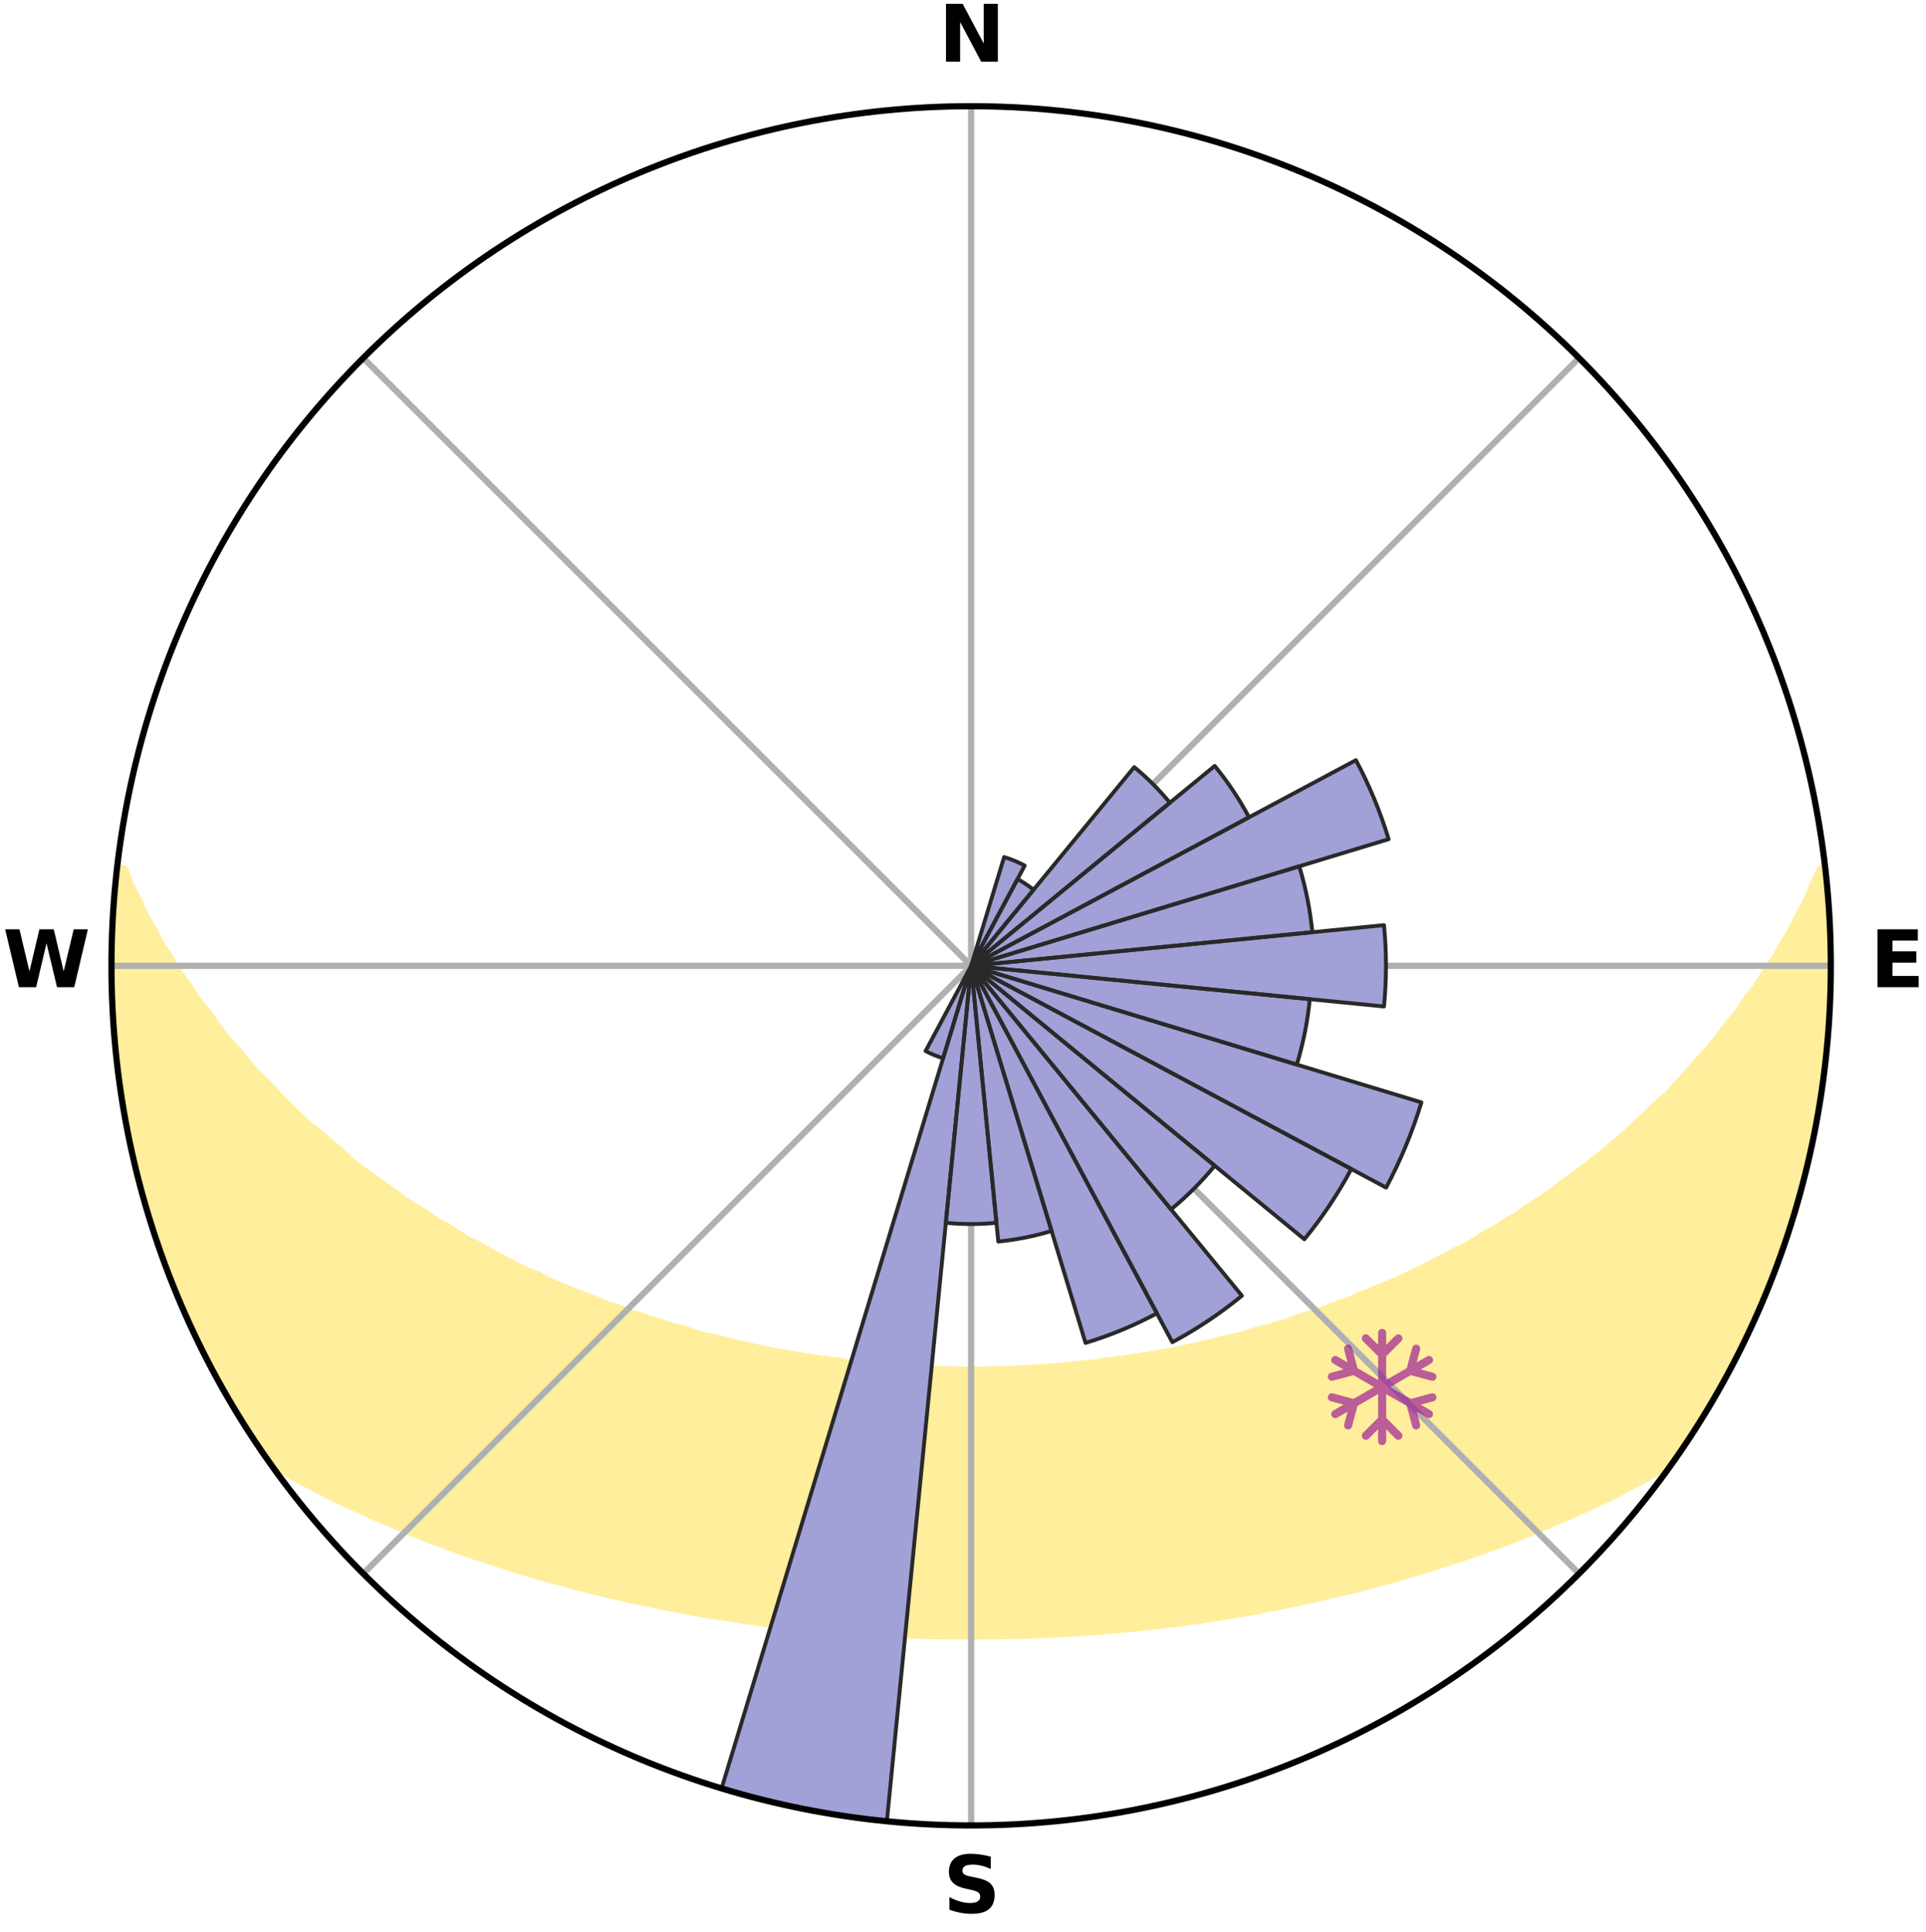 <?xml version="1.0" encoding="utf-8" standalone="no"?>
<!DOCTYPE svg PUBLIC "-//W3C//DTD SVG 1.1//EN"
  "http://www.w3.org/Graphics/SVG/1.1/DTD/svg11.dtd">
<svg xmlns:xlink="http://www.w3.org/1999/xlink" width="248.41pt" height="249.158pt" viewBox="0 0 248.41 249.158" xmlns="http://www.w3.org/2000/svg" version="1.1">
 <title>Ski Rose for Sarn Heinzenberg</title>
 <defs>
  <style type="text/css">*{stroke-linejoin: round; stroke-linecap: butt}</style>
 </defs>
 <g id="figure_1">
  <g id="patch_1">
   <path d="M 0 249.158 
L 248.41 249.158 
L 248.41 0 
L 0 0 
z
" style="fill: #ffffff"/>
  </g>
  <g id="axes_1">
   <g id="patch_2">
    <path d="M 236.135 124.579 
C 236.135 110.018 233.267 95.599 227.695 82.147 
C 222.122 68.695 213.955 56.471 203.659 46.175 
C 193.363 35.879 181.139 27.711 167.687 22.139 
C 154.235 16.567 139.815 13.699 125.255 13.699 
C 110.694 13.699 96.275 16.567 82.823 22.139 
C 69.371 27.711 57.147 35.879 46.851 46.175 
C 36.555 56.471 28.387 68.695 22.815 82.147 
C 17.243 95.599 14.375 110.018 14.375 124.579 
C 14.375 139.14 17.243 153.559 22.815 167.011 
C 28.387 180.463 36.555 192.687 46.851 202.983 
C 57.147 213.279 69.371 221.447 82.823 227.019 
C 96.275 232.591 110.694 235.459 125.255 235.459 
C 139.815 235.459 154.235 232.591 167.687 227.019 
C 181.139 221.447 193.363 213.279 203.659 202.983 
C 213.955 192.687 222.122 180.463 227.695 167.011 
C 233.267 153.559 236.135 139.14 236.135 124.579 
M 125.255 124.579 
C 125.255 124.579 125.255 124.579 125.255 124.579 
C 125.255 124.579 125.255 124.579 125.255 124.579 
C 125.255 124.579 125.255 124.579 125.255 124.579 
C 125.255 124.579 125.255 124.579 125.255 124.579 
C 125.255 124.579 125.255 124.579 125.255 124.579 
C 125.255 124.579 125.255 124.579 125.255 124.579 
C 125.255 124.579 125.255 124.579 125.255 124.579 
C 125.255 124.579 125.255 124.579 125.255 124.579 
C 125.255 124.579 125.255 124.579 125.255 124.579 
C 125.255 124.579 125.255 124.579 125.255 124.579 
C 125.255 124.579 125.255 124.579 125.255 124.579 
C 125.255 124.579 125.255 124.579 125.255 124.579 
C 125.255 124.579 125.255 124.579 125.255 124.579 
C 125.255 124.579 125.255 124.579 125.255 124.579 
C 125.255 124.579 125.255 124.579 125.255 124.579 
C 125.255 124.579 125.255 124.579 125.255 124.579 
z
" style="fill: #ffffff"/>
   </g>
   <g id="PolyCollection_1">
    <defs>
     <path id="m8e18422366" d="M 235.375 -137.126 
L 234.83 -137.064 
L 233.899 -135.04 
L 233.085 -133.065 
L 232.012 -131.109 
L 231.09 -129.2 
L 229.919 -127.32 
L 228.914 -125.484 
L 227.664 -123.685 
L 226.59 -121.926 
L 225.274 -120.212 
L 224.138 -118.531 
L 222.766 -116.905 
L 221.576 -115.304 
L 220.361 -113.743 
L 218.916 -112.248 
L 217.656 -110.77 
L 216.377 -109.331 
L 215.077 -107.931 
L 213.558 -106.614 
L 212.226 -105.298 
L 210.879 -104.023 
L 209.518 -102.787 
L 208.145 -101.592 
L 206.76 -100.436 
L 205.366 -99.32 
L 203.963 -98.244 
L 202.553 -97.206 
L 201.137 -96.208 
L 199.899 -95.176 
L 198.472 -94.251 
L 197.043 -93.365 
L 195.787 -92.436 
L 194.354 -91.62 
L 193.091 -90.757 
L 191.659 -90.011 
L 190.392 -89.213 
L 189.123 -88.444 
L 187.698 -87.797 
L 186.431 -87.09 
L 185.166 -86.412 
L 183.901 -85.762 
L 182.64 -85.14 
L 181.381 -84.545 
L 180.126 -83.977 
L 178.875 -83.435 
L 177.63 -82.918 
L 176.39 -82.426 
L 175.157 -81.958 
L 174.049 -81.409 
L 172.827 -80.987 
L 171.613 -80.587 
L 170.515 -80.102 
L 169.315 -79.744 
L 168.124 -79.404 
L 167.039 -78.98 
L 165.957 -78.573 
L 164.79 -78.29 
L 163.718 -77.919 
L 162.569 -77.668 
L 161.509 -77.331 
L 160.454 -77.01 
L 159.403 -76.705 
L 158.29 -76.513 
L 157.252 -76.237 
L 156.219 -75.974 
L 155.192 -75.726 
L 154.17 -75.49 
L 153.154 -75.267 
L 152.144 -75.056 
L 151.139 -74.857 
L 150.139 -74.669 
L 149.145 -74.492 
L 148.157 -74.324 
L 147.175 -74.167 
L 146.197 -74.019 
L 145.226 -73.88 
L 144.259 -73.749 
L 143.298 -73.626 
L 142.342 -73.511 
L 141.409 -73.344 
L 140.46 -73.246 
L 139.516 -73.155 
L 138.576 -73.069 
L 137.64 -72.99 
L 136.718 -72.873 
L 135.788 -72.808 
L 134.861 -72.749 
L 133.937 -72.694 
L 133.021 -72.614 
L 132.102 -72.572 
L 131.185 -72.534 
L 130.271 -72.481 
L 129.357 -72.456 
L 128.444 -72.434 
L 127.532 -72.416 
L 126.621 -72.397 
L 125.71 -72.391 
L 124.799 -72.391 
L 123.888 -72.4 
L 122.978 -72.42 
L 122.066 -72.44 
L 121.153 -72.464 
L 120.239 -72.492 
L 119.327 -72.547 
L 118.41 -72.587 
L 117.491 -72.631 
L 116.575 -72.712 
L 115.652 -72.769 
L 114.727 -72.831 
L 113.797 -72.897 
L 112.876 -73.016 
L 111.941 -73.097 
L 111.002 -73.184 
L 110.059 -73.277 
L 109.111 -73.377 
L 108.179 -73.546 
L 107.224 -73.663 
L 106.264 -73.787 
L 105.299 -73.919 
L 104.329 -74.06 
L 103.354 -74.21 
L 102.373 -74.369 
L 101.386 -74.537 
L 100.394 -74.716 
L 99.396 -74.905 
L 98.393 -75.106 
L 97.384 -75.318 
L 96.37 -75.542 
L 95.35 -75.778 
L 94.325 -76.028 
L 93.294 -76.291 
L 92.258 -76.569 
L 91.147 -76.762 
L 90.098 -77.068 
L 89.045 -77.389 
L 87.987 -77.727 
L 86.84 -77.979 
L 85.771 -78.349 
L 84.698 -78.738 
L 83.526 -79.04 
L 82.443 -79.465 
L 81.255 -79.805 
L 80.164 -80.269 
L 78.962 -80.648 
L 77.75 -81.049 
L 76.648 -81.575 
L 75.425 -82.02 
L 74.194 -82.488 
L 72.957 -82.98 
L 71.714 -83.496 
L 70.466 -84.038 
L 69.353 -84.705 
L 67.958 -85.2 
L 66.698 -85.821 
L 65.437 -86.471 
L 64.173 -87.148 
L 62.91 -87.855 
L 61.646 -88.591 
L 60.221 -89.268 
L 58.956 -90.066 
L 57.695 -90.895 
L 56.266 -91.673 
L 55.01 -92.566 
L 53.582 -93.415 
L 52.156 -94.301 
L 50.914 -95.295 
L 49.496 -96.254 
L 48.083 -97.251 
L 46.675 -98.287 
L 45.275 -99.362 
L 44.077 -100.533 
L 42.697 -101.684 
L 41.328 -102.874 
L 39.773 -104.057 
L 38.428 -105.33 
L 37.099 -106.643 
L 35.785 -107.997 
L 34.49 -109.39 
L 33.008 -110.793 
L 31.751 -112.269 
L 30.516 -113.785 
L 29.097 -115.32 
L 27.909 -116.918 
L 26.748 -118.554 
L 25.405 -120.22 
L 24.301 -121.935 
L 23.02 -123.687 
L 21.98 -125.48 
L 20.769 -127.315 
L 19.804 -129.183 
L 18.678 -131.098 
L 17.803 -133.036 
L 16.788 -135.023 
L 16.037 -137.023 
L 15.125 -137.127 
L 15.125 -137.127 
L 14.905 -135.205 
L 14.783 -133.273 
L 14.761 -131.337 
L 14.524 -129.414 
L 14.501 -127.479 
L 14.397 -125.546 
L 14.439 -123.612 
L 14.512 -121.679 
L 14.508 -119.744 
L 14.645 -117.814 
L 14.814 -115.887 
L 14.907 -113.954 
L 15.138 -112.033 
L 15.398 -110.116 
L 15.688 -108.204 
L 15.911 -106.281 
L 16.262 -104.379 
L 16.643 -102.482 
L 17.053 -100.591 
L 17.493 -98.708 
L 17.963 -96.832 
L 18.463 -94.963 
L 18.992 -93.103 
L 19.552 -91.251 
L 20.142 -89.409 
L 20.762 -87.576 
L 21.414 -85.754 
L 22.096 -83.944 
L 22.893 -82.179 
L 23.636 -80.394 
L 24.412 -78.622 
L 25.213 -76.862 
L 26.058 -75.121 
L 26.937 -73.398 
L 27.852 -71.694 
L 28.802 -70.009 
L 29.72 -68.305 
L 30.726 -66.652 
L 31.741 -65.004 
L 32.809 -63.391 
L 33.881 -61.779 
L 35.112 -60.281 
L 36.913 -59.21 
L 38.743 -58.196 
L 40.585 -57.23 
L 42.378 -56.261 
L 44.24 -55.386 
L 46.098 -54.547 
L 47.9 -53.697 
L 49.759 -52.936 
L 51.556 -52.156 
L 53.351 -51.409 
L 55.141 -50.695 
L 56.927 -50.012 
L 58.706 -49.36 
L 60.479 -48.737 
L 62.245 -48.142 
L 64.003 -47.575 
L 65.753 -47.035 
L 67.455 -46.467 
L 69.189 -45.978 
L 70.882 -45.466 
L 72.599 -45.024 
L 74.273 -44.554 
L 75.945 -44.112 
L 77.635 -43.736 
L 79.287 -43.331 
L 80.935 -42.953 
L 82.573 -42.588 
L 84.207 -42.249 
L 85.83 -41.922 
L 87.448 -41.62 
L 89.041 -41.292 
L 90.643 -41.018 
L 92.24 -40.766 
L 93.828 -40.524 
L 95.398 -40.265 
L 96.975 -40.059 
L 98.534 -39.833 
L 100.097 -39.648 
L 101.647 -39.452 
L 103.2 -39.301 
L 104.741 -39.133 
L 106.282 -38.999 
L 107.815 -38.859 
L 109.344 -38.732 
L 110.874 -38.641 
L 112.396 -38.539 
L 113.916 -38.45 
L 115.433 -38.375 
L 116.949 -38.318 
L 118.462 -38.266 
L 119.973 -38.226 
L 121.483 -38.198 
L 122.993 -38.189 
L 124.501 -38.181 
L 126.009 -38.18 
L 127.517 -38.185 
L 129.026 -38.202 
L 130.536 -38.23 
L 132.047 -38.27 
L 133.56 -38.323 
L 135.077 -38.371 
L 136.594 -38.447 
L 138.114 -38.536 
L 139.637 -38.637 
L 141.165 -38.737 
L 142.694 -38.864 
L 144.226 -39.004 
L 145.769 -39.131 
L 147.31 -39.298 
L 148.861 -39.457 
L 150.411 -39.653 
L 151.976 -39.83 
L 153.536 -40.057 
L 155.11 -40.27 
L 156.68 -40.529 
L 158.27 -40.764 
L 159.865 -41.023 
L 161.47 -41.29 
L 163.062 -41.618 
L 164.677 -41.928 
L 166.304 -42.248 
L 167.934 -42.594 
L 169.575 -42.952 
L 171.22 -43.337 
L 172.876 -43.735 
L 174.566 -44.111 
L 176.233 -44.559 
L 177.912 -45.023 
L 179.628 -45.465 
L 181.317 -45.983 
L 183.051 -46.472 
L 184.757 -47.034 
L 186.507 -47.575 
L 188.265 -48.142 
L 190.031 -48.736 
L 191.804 -49.359 
L 193.583 -50.012 
L 195.368 -50.695 
L 197.159 -51.409 
L 198.953 -52.156 
L 200.751 -52.936 
L 202.605 -53.701 
L 204.407 -54.551 
L 206.27 -55.386 
L 208.126 -56.265 
L 209.92 -57.234 
L 211.767 -58.196 
L 213.591 -59.214 
L 215.397 -60.281 
L 216.632 -61.777 
L 217.715 -63.381 
L 218.752 -65.015 
L 219.788 -66.649 
L 220.775 -68.314 
L 221.714 -70.005 
L 222.679 -71.682 
L 223.586 -73.391 
L 224.445 -75.124 
L 225.227 -76.895 
L 226.124 -78.61 
L 226.923 -80.373 
L 227.65 -82.166 
L 228.387 -83.954 
L 229.077 -85.762 
L 229.719 -87.586 
L 230.315 -89.426 
L 230.973 -91.246 
L 231.484 -93.112 
L 232.069 -94.957 
L 232.539 -96.833 
L 233.048 -98.7 
L 233.42 -100.599 
L 233.884 -102.478 
L 234.13 -104.4 
L 234.489 -106.299 
L 234.834 -108.202 
L 235.138 -110.113 
L 235.39 -112.031 
L 235.619 -113.952 
L 235.629 -115.892 
L 235.782 -117.819 
L 235.898 -119.748 
L 235.971 -121.68 
L 236.017 -123.612 
L 236.027 -125.546 
L 235.998 -127.479 
L 235.94 -129.412 
L 235.848 -131.343 
L 235.725 -133.273 
L 235.562 -135.2 
L 235.375 -137.126 
z
" style="stroke: #ffee9c"/>
    </defs>
    <g clip-path="url(#p8e54227312)">
     <use xlink:href="#m8e18422366" x="0" y="249.158" style="fill: #ffee9c; stroke: #ffee9c"/>
    </g>
   </g>
   <g id="matplotlib.axis_1">
    <g id="xtick_1">
     <g id="line2d_1">
      <path d="M 125.255 124.579 
L 125.255 13.699 
" clip-path="url(#p8e54227312)" style="fill: none; stroke: #b0b0b0; stroke-width: 0.8; stroke-linecap: square"/>
     </g>
     <g id="text_1">
      <!-- N -->
      <g transform="translate(121.07 7.958) scale(0.1 -0.1)">
       <defs>
        <path id="DejaVuSans-Bold-4e" d="M 588 4666 
L 1931 4666 
L 3628 1466 
L 3628 4666 
L 4769 4666 
L 4769 0 
L 3425 0 
L 1728 3200 
L 1728 0 
L 588 0 
L 588 4666 
z
" transform="scale(0.016)"/>
       </defs>
       <use xlink:href="#DejaVuSans-Bold-4e"/>
      </g>
     </g>
    </g>
    <g id="xtick_2">
     <g id="line2d_2">
      <path d="M 125.255 124.579 
L 203.659 46.175 
" clip-path="url(#p8e54227312)" style="fill: none; stroke: #b0b0b0; stroke-width: 0.8; stroke-linecap: square"/>
     </g>
    </g>
    <g id="xtick_3">
     <g id="line2d_3">
      <path d="M 125.255 124.579 
L 236.135 124.579 
" clip-path="url(#p8e54227312)" style="fill: none; stroke: #b0b0b0; stroke-width: 0.8; stroke-linecap: square"/>
     </g>
     <g id="text_2">
      <!-- E -->
      <g transform="translate(241.219 127.338) scale(0.1 -0.1)">
       <defs>
        <path id="DejaVuSans-Bold-45" d="M 588 4666 
L 3834 4666 
L 3834 3756 
L 1791 3756 
L 1791 2888 
L 3713 2888 
L 3713 1978 
L 1791 1978 
L 1791 909 
L 3903 909 
L 3903 0 
L 588 0 
L 588 4666 
z
" transform="scale(0.016)"/>
       </defs>
       <use xlink:href="#DejaVuSans-Bold-45"/>
      </g>
     </g>
    </g>
    <g id="xtick_4">
     <g id="line2d_4">
      <path d="M 125.255 124.579 
L 203.659 202.983 
" clip-path="url(#p8e54227312)" style="fill: none; stroke: #b0b0b0; stroke-width: 0.8; stroke-linecap: square"/>
     </g>
    </g>
    <g id="xtick_5">
     <g id="line2d_5">
      <path d="M 125.255 124.579 
L 125.255 235.459 
" clip-path="url(#p8e54227312)" style="fill: none; stroke: #b0b0b0; stroke-width: 0.8; stroke-linecap: square"/>
     </g>
     <g id="text_3">
      <!-- S -->
      <g transform="translate(121.654 246.718) scale(0.1 -0.1)">
       <defs>
        <path id="DejaVuSans-Bold-53" d="M 3834 4519 
L 3834 3531 
Q 3450 3703 3084 3790 
Q 2719 3878 2394 3878 
Q 1963 3878 1756 3759 
Q 1550 3641 1550 3391 
Q 1550 3203 1689 3098 
Q 1828 2994 2194 2919 
L 2706 2816 
Q 3484 2659 3812 2340 
Q 4141 2022 4141 1434 
Q 4141 663 3683 286 
Q 3225 -91 2284 -91 
Q 1841 -91 1394 -6 
Q 947 78 500 244 
L 500 1259 
Q 947 1022 1364 901 
Q 1781 781 2169 781 
Q 2563 781 2772 912 
Q 2981 1044 2981 1288 
Q 2981 1506 2839 1625 
Q 2697 1744 2272 1838 
L 1806 1941 
Q 1106 2091 782 2419 
Q 459 2747 459 3303 
Q 459 4000 909 4375 
Q 1359 4750 2203 4750 
Q 2588 4750 2994 4692 
Q 3400 4634 3834 4519 
z
" transform="scale(0.016)"/>
       </defs>
       <use xlink:href="#DejaVuSans-Bold-53"/>
      </g>
     </g>
    </g>
    <g id="xtick_6">
     <g id="line2d_6">
      <path d="M 125.255 124.579 
L 46.851 202.983 
" clip-path="url(#p8e54227312)" style="fill: none; stroke: #b0b0b0; stroke-width: 0.8; stroke-linecap: square"/>
     </g>
    </g>
    <g id="xtick_7">
     <g id="line2d_7">
      <path d="M 125.255 124.579 
L 14.375 124.579 
" clip-path="url(#p8e54227312)" style="fill: none; stroke: #b0b0b0; stroke-width: 0.8; stroke-linecap: square"/>
     </g>
     <g id="text_4">
      <!-- W -->
      <g transform="translate(0.36 127.338) scale(0.1 -0.1)">
       <defs>
        <path id="DejaVuSans-Bold-57" d="M 191 4666 
L 1344 4666 
L 2150 1275 
L 2950 4666 
L 4109 4666 
L 4909 1275 
L 5716 4666 
L 6859 4666 
L 5759 0 
L 4372 0 
L 3525 3547 
L 2688 0 
L 1300 0 
L 191 4666 
z
" transform="scale(0.016)"/>
       </defs>
       <use xlink:href="#DejaVuSans-Bold-57"/>
      </g>
     </g>
    </g>
    <g id="xtick_8">
     <g id="line2d_8">
      <path d="M 125.255 124.579 
L 46.851 46.175 
" clip-path="url(#p8e54227312)" style="fill: none; stroke: #b0b0b0; stroke-width: 0.8; stroke-linecap: square"/>
     </g>
    </g>
   </g>
   <g id="matplotlib.axis_2"/>
   <g id="patch_3">
    <path d="M 125.255 124.579 
C 125.255 124.579 125.255 124.579 125.255 124.579 
C 125.255 124.579 125.255 124.579 125.255 124.579 
L 125.255 124.579 
C 125.255 124.579 125.255 124.579 125.255 124.579 
C 125.255 124.579 125.255 124.579 125.255 124.579 
z
" clip-path="url(#p8e54227312)" style="fill: #d9d9d9"/>
   </g>
   <g id="patch_4">
    <path d="M 125.255 124.579 
C 125.255 124.579 125.255 124.579 125.255 124.579 
C 125.255 124.579 125.255 124.579 125.255 124.579 
L 125.255 124.579 
C 125.255 124.579 125.255 124.579 125.255 124.579 
C 125.255 124.579 125.255 124.579 125.255 124.579 
z
" clip-path="url(#p8e54227312)" style="fill: #d9d9d9"/>
   </g>
   <g id="patch_5">
    <path d="M 125.255 124.579 
C 125.255 124.579 125.255 124.579 125.255 124.579 
C 125.255 124.579 125.255 124.579 125.255 124.579 
L 125.255 124.579 
C 125.255 124.579 125.255 124.579 125.255 124.579 
C 125.255 124.579 125.255 124.579 125.255 124.579 
z
" clip-path="url(#p8e54227312)" style="fill: #d9d9d9"/>
   </g>
   <g id="patch_6">
    <path d="M 125.255 124.579 
C 125.255 124.579 125.255 124.579 125.255 124.579 
C 125.255 124.579 125.255 124.579 125.255 124.579 
L 125.255 124.579 
C 125.255 124.579 125.255 124.579 125.255 124.579 
C 125.255 124.579 125.255 124.579 125.255 124.579 
z
" clip-path="url(#p8e54227312)" style="fill: #d9d9d9"/>
   </g>
   <g id="patch_7">
    <path d="M 125.255 124.579 
C 125.255 124.579 125.255 124.579 125.255 124.579 
C 125.255 124.579 125.255 124.579 125.255 124.579 
L 125.255 124.579 
C 125.255 124.579 125.255 124.579 125.255 124.579 
C 125.255 124.579 125.255 124.579 125.255 124.579 
z
" clip-path="url(#p8e54227312)" style="fill: #d9d9d9"/>
   </g>
   <g id="patch_8">
    <path d="M 125.255 124.579 
C 125.255 124.579 125.255 124.579 125.255 124.579 
C 125.255 124.579 125.255 124.579 125.255 124.579 
L 125.255 124.579 
C 125.255 124.579 125.255 124.579 125.255 124.579 
C 125.255 124.579 125.255 124.579 125.255 124.579 
z
" clip-path="url(#p8e54227312)" style="fill: #d9d9d9"/>
   </g>
   <g id="patch_9">
    <path d="M 125.255 124.579 
C 125.255 124.579 125.255 124.579 125.255 124.579 
C 125.255 124.579 125.255 124.579 125.255 124.579 
L 125.255 124.579 
C 125.255 124.579 125.255 124.579 125.255 124.579 
C 125.255 124.579 125.255 124.579 125.255 124.579 
z
" clip-path="url(#p8e54227312)" style="fill: #d9d9d9"/>
   </g>
   <g id="patch_10">
    <path d="M 125.255 124.579 
C 125.255 124.579 125.255 124.579 125.255 124.579 
C 125.255 124.579 125.255 124.579 125.255 124.579 
L 125.255 124.579 
C 125.255 124.579 125.255 124.579 125.255 124.579 
C 125.255 124.579 125.255 124.579 125.255 124.579 
z
" clip-path="url(#p8e54227312)" style="fill: #d9d9d9"/>
   </g>
   <g id="patch_11">
    <path d="M 125.255 124.579 
C 125.255 124.579 125.255 124.579 125.255 124.579 
C 125.255 124.579 125.255 124.579 125.255 124.579 
L 125.255 124.579 
C 125.255 124.579 125.255 124.579 125.255 124.579 
C 125.255 124.579 125.255 124.579 125.255 124.579 
z
" clip-path="url(#p8e54227312)" style="fill: #d9d9d9"/>
   </g>
   <g id="patch_12">
    <path d="M 125.255 124.579 
C 125.255 124.579 125.255 124.579 125.255 124.579 
C 125.255 124.579 125.255 124.579 125.255 124.579 
L 125.255 124.579 
C 125.255 124.579 125.255 124.579 125.255 124.579 
C 125.255 124.579 125.255 124.579 125.255 124.579 
z
" clip-path="url(#p8e54227312)" style="fill: #d9d9d9"/>
   </g>
   <g id="patch_13">
    <path d="M 125.255 124.579 
C 125.255 124.579 125.255 124.579 125.255 124.579 
C 125.255 124.579 125.255 124.579 125.255 124.579 
L 125.255 124.579 
C 125.255 124.579 125.255 124.579 125.255 124.579 
C 125.255 124.579 125.255 124.579 125.255 124.579 
z
" clip-path="url(#p8e54227312)" style="fill: #d9d9d9"/>
   </g>
   <g id="patch_14">
    <path d="M 125.255 124.579 
C 125.255 124.579 125.255 124.579 125.255 124.579 
C 125.255 124.579 125.255 124.579 125.255 124.579 
L 125.255 124.579 
C 125.255 124.579 125.255 124.579 125.255 124.579 
C 125.255 124.579 125.255 124.579 125.255 124.579 
z
" clip-path="url(#p8e54227312)" style="fill: #d9d9d9"/>
   </g>
   <g id="patch_15">
    <path d="M 125.255 124.579 
C 125.255 124.579 125.255 124.579 125.255 124.579 
C 125.255 124.579 125.255 124.579 125.255 124.579 
L 125.255 124.579 
C 125.255 124.579 125.255 124.579 125.255 124.579 
C 125.255 124.579 125.255 124.579 125.255 124.579 
z
" clip-path="url(#p8e54227312)" style="fill: #d9d9d9"/>
   </g>
   <g id="patch_16">
    <path d="M 125.255 124.579 
C 125.255 124.579 125.255 124.579 125.255 124.579 
C 125.255 124.579 125.255 124.579 125.255 124.579 
L 125.255 124.579 
C 125.255 124.579 125.255 124.579 125.255 124.579 
C 125.255 124.579 125.255 124.579 125.255 124.579 
z
" clip-path="url(#p8e54227312)" style="fill: #d9d9d9"/>
   </g>
   <g id="patch_17">
    <path d="M 125.255 124.579 
C 125.255 124.579 125.255 124.579 125.255 124.579 
C 125.255 124.579 125.255 124.579 125.255 124.579 
L 125.255 124.579 
C 125.255 124.579 125.255 124.579 125.255 124.579 
C 125.255 124.579 125.255 124.579 125.255 124.579 
z
" clip-path="url(#p8e54227312)" style="fill: #d9d9d9"/>
   </g>
   <g id="patch_18">
    <path d="M 125.255 124.579 
C 125.255 124.579 125.255 124.579 125.255 124.579 
C 125.255 124.579 125.255 124.579 125.255 124.579 
L 125.255 124.579 
C 125.255 124.579 125.255 124.579 125.255 124.579 
C 125.255 124.579 125.255 124.579 125.255 124.579 
z
" clip-path="url(#p8e54227312)" style="fill: #d9d9d9"/>
   </g>
   <g id="patch_19">
    <path d="M 125.255 124.579 
C 125.255 124.579 125.255 124.579 125.255 124.579 
C 125.255 124.579 125.255 124.579 125.255 124.579 
L 125.255 124.579 
C 125.255 124.579 125.255 124.579 125.255 124.579 
C 125.255 124.579 125.255 124.579 125.255 124.579 
z
" clip-path="url(#p8e54227312)" style="fill: #d9d9d9"/>
   </g>
   <g id="patch_20">
    <path d="M 125.255 124.579 
C 125.255 124.579 125.255 124.579 125.255 124.579 
C 125.255 124.579 125.255 124.579 125.255 124.579 
L 125.255 124.579 
C 125.255 124.579 125.255 124.579 125.255 124.579 
C 125.255 124.579 125.255 124.579 125.255 124.579 
z
" clip-path="url(#p8e54227312)" style="fill: #d9d9d9"/>
   </g>
   <g id="patch_21">
    <path d="M 125.255 124.579 
C 125.255 124.579 125.255 124.579 125.255 124.579 
C 125.255 124.579 125.255 124.579 125.255 124.579 
L 125.255 124.579 
C 125.255 124.579 125.255 124.579 125.255 124.579 
C 125.255 124.579 125.255 124.579 125.255 124.579 
z
" clip-path="url(#p8e54227312)" style="fill: #d9d9d9"/>
   </g>
   <g id="patch_22">
    <path d="M 125.255 124.579 
C 125.255 124.579 125.255 124.579 125.255 124.579 
C 125.255 124.579 125.255 124.579 125.255 124.579 
L 125.255 124.579 
C 125.255 124.579 125.255 124.579 125.255 124.579 
C 125.255 124.579 125.255 124.579 125.255 124.579 
z
" clip-path="url(#p8e54227312)" style="fill: #d9d9d9"/>
   </g>
   <g id="patch_23">
    <path d="M 125.255 124.579 
C 125.255 124.579 125.255 124.579 125.255 124.579 
C 125.255 124.579 125.255 124.579 125.255 124.579 
L 125.255 124.579 
C 125.255 124.579 125.255 124.579 125.255 124.579 
C 125.255 124.579 125.255 124.579 125.255 124.579 
z
" clip-path="url(#p8e54227312)" style="fill: #d9d9d9"/>
   </g>
   <g id="patch_24">
    <path d="M 125.255 124.579 
C 125.255 124.579 125.255 124.579 125.255 124.579 
C 125.255 124.579 125.255 124.579 125.255 124.579 
L 125.255 124.579 
C 125.255 124.579 125.255 124.579 125.255 124.579 
C 125.255 124.579 125.255 124.579 125.255 124.579 
z
" clip-path="url(#p8e54227312)" style="fill: #d9d9d9"/>
   </g>
   <g id="patch_25">
    <path d="M 125.255 124.579 
C 125.255 124.579 125.255 124.579 125.255 124.579 
C 125.255 124.579 125.255 124.579 125.255 124.579 
L 125.255 124.579 
C 125.255 124.579 125.255 124.579 125.255 124.579 
C 125.255 124.579 125.255 124.579 125.255 124.579 
z
" clip-path="url(#p8e54227312)" style="fill: #d9d9d9"/>
   </g>
   <g id="patch_26">
    <path d="M 125.255 124.579 
C 125.255 124.579 125.255 124.579 125.255 124.579 
C 125.255 124.579 125.255 124.579 125.255 124.579 
L 125.255 124.579 
C 125.255 124.579 125.255 124.579 125.255 124.579 
C 125.255 124.579 125.255 124.579 125.255 124.579 
z
" clip-path="url(#p8e54227312)" style="fill: #d9d9d9"/>
   </g>
   <g id="patch_27">
    <path d="M 125.255 124.579 
C 125.255 124.579 125.255 124.579 125.255 124.579 
C 125.255 124.579 125.255 124.579 125.255 124.579 
L 125.255 124.579 
C 125.255 124.579 125.255 124.579 125.255 124.579 
C 125.255 124.579 125.255 124.579 125.255 124.579 
z
" clip-path="url(#p8e54227312)" style="fill: #d9d9d9"/>
   </g>
   <g id="patch_28">
    <path d="M 125.255 124.579 
C 125.255 124.579 125.255 124.579 125.255 124.579 
C 125.255 124.579 125.255 124.579 125.255 124.579 
L 125.255 124.579 
C 125.255 124.579 125.255 124.579 125.255 124.579 
C 125.255 124.579 125.255 124.579 125.255 124.579 
z
" clip-path="url(#p8e54227312)" style="fill: #d9d9d9"/>
   </g>
   <g id="patch_29">
    <path d="M 125.255 124.579 
C 125.255 124.579 125.255 124.579 125.255 124.579 
C 125.255 124.579 125.255 124.579 125.255 124.579 
L 125.255 124.579 
C 125.255 124.579 125.255 124.579 125.255 124.579 
C 125.255 124.579 125.255 124.579 125.255 124.579 
z
" clip-path="url(#p8e54227312)" style="fill: #d9d9d9"/>
   </g>
   <g id="patch_30">
    <path d="M 125.255 124.579 
C 125.255 124.579 125.255 124.579 125.255 124.579 
C 125.255 124.579 125.255 124.579 125.255 124.579 
L 125.255 124.579 
C 125.255 124.579 125.255 124.579 125.255 124.579 
C 125.255 124.579 125.255 124.579 125.255 124.579 
z
" clip-path="url(#p8e54227312)" style="fill: #d9d9d9"/>
   </g>
   <g id="patch_31">
    <path d="M 125.255 124.579 
C 125.255 124.579 125.255 124.579 125.255 124.579 
C 125.255 124.579 125.255 124.579 125.255 124.579 
L 125.255 124.579 
C 125.255 124.579 125.255 124.579 125.255 124.579 
C 125.255 124.579 125.255 124.579 125.255 124.579 
z
" clip-path="url(#p8e54227312)" style="fill: #d9d9d9"/>
   </g>
   <g id="patch_32">
    <path d="M 125.255 124.579 
C 125.255 124.579 125.255 124.579 125.255 124.579 
C 125.255 124.579 125.255 124.579 125.255 124.579 
L 125.255 124.579 
C 125.255 124.579 125.255 124.579 125.255 124.579 
C 125.255 124.579 125.255 124.579 125.255 124.579 
z
" clip-path="url(#p8e54227312)" style="fill: #d9d9d9"/>
   </g>
   <g id="patch_33">
    <path d="M 125.255 124.579 
C 125.255 124.579 125.255 124.579 125.255 124.579 
C 125.255 124.579 125.255 124.579 125.255 124.579 
L 125.255 124.579 
C 125.255 124.579 125.255 124.579 125.255 124.579 
C 125.255 124.579 125.255 124.579 125.255 124.579 
z
" clip-path="url(#p8e54227312)" style="fill: #d9d9d9"/>
   </g>
   <g id="patch_34">
    <path d="M 125.255 124.579 
C 125.255 124.579 125.255 124.579 125.255 124.579 
C 125.255 124.579 125.255 124.579 125.255 124.579 
L 125.255 124.579 
C 125.255 124.579 125.255 124.579 125.255 124.579 
C 125.255 124.579 125.255 124.579 125.255 124.579 
z
" clip-path="url(#p8e54227312)" style="fill: #d9d9d9"/>
   </g>
   <g id="patch_35">
    <path d="M 125.255 124.579 
C 125.255 124.579 125.255 124.579 125.255 124.579 
C 125.255 124.579 125.255 124.579 125.255 124.579 
L 125.255 124.579 
C 125.255 124.579 125.255 124.579 125.255 124.579 
C 125.255 124.579 125.255 124.579 125.255 124.579 
z
" clip-path="url(#p8e54227312)" style="fill: #a1a1d8"/>
   </g>
   <g id="patch_36">
    <path d="M 125.255 124.579 
C 125.255 124.579 125.255 124.579 125.255 124.579 
C 125.255 124.579 125.255 124.579 125.255 124.579 
L 125.255 124.579 
C 125.255 124.579 125.255 124.579 125.255 124.579 
C 125.255 124.579 125.255 124.579 125.255 124.579 
z
" clip-path="url(#p8e54227312)" style="fill: #a1a1d8"/>
   </g>
   <g id="patch_37">
    <path d="M 125.255 124.579 
C 125.255 124.579 125.255 124.579 125.255 124.579 
C 125.255 124.579 125.255 124.579 125.255 124.579 
L 132.166 111.65 
C 131.742 111.424 131.308 111.218 130.865 111.035 
C 130.422 110.851 129.97 110.689 129.51 110.55 
z
" clip-path="url(#p8e54227312)" style="fill: #a1a1d8"/>
   </g>
   <g id="patch_38">
    <path d="M 125.255 124.579 
C 125.255 124.579 125.255 124.579 125.255 124.579 
C 125.255 124.579 125.255 124.579 125.255 124.579 
L 133.302 114.773 
C 132.981 114.51 132.647 114.263 132.302 114.032 
C 131.957 113.801 131.601 113.588 131.235 113.392 
z
" clip-path="url(#p8e54227312)" style="fill: #a1a1d8"/>
   </g>
   <g id="patch_39">
    <path d="M 125.255 124.579 
C 125.255 124.579 125.255 124.579 125.255 124.579 
C 125.255 124.579 125.255 124.579 125.255 124.579 
L 150.885 103.545 
C 150.197 102.706 149.467 101.901 148.7 101.134 
C 147.933 100.366 147.128 99.637 146.289 98.949 
z
" clip-path="url(#p8e54227312)" style="fill: #a1a1d8"/>
   </g>
   <g id="patch_40">
    <path d="M 125.255 124.579 
C 125.255 124.579 125.255 124.579 125.255 124.579 
C 125.255 124.579 125.255 124.579 125.255 124.579 
L 161.099 105.42 
C 160.472 104.247 159.787 103.105 159.048 101.999 
C 158.309 100.893 157.516 99.824 156.672 98.795 
z
" clip-path="url(#p8e54227312)" style="fill: #a1a1d8"/>
   </g>
   <g id="patch_41">
    <path d="M 125.255 124.579 
C 125.255 124.579 125.255 124.579 125.255 124.579 
C 125.255 124.579 125.255 124.579 125.255 124.579 
L 179.103 108.244 
C 178.568 106.482 177.947 104.747 177.242 103.045 
C 176.538 101.343 175.75 99.677 174.881 98.053 
z
" clip-path="url(#p8e54227312)" style="fill: #a1a1d8"/>
   </g>
   <g id="patch_42">
    <path d="M 125.255 124.579 
C 125.255 124.579 125.255 124.579 125.255 124.579 
C 125.255 124.579 125.255 124.579 125.255 124.579 
L 169.265 120.244 
C 169.123 118.804 168.91 117.371 168.628 115.952 
C 168.346 114.532 167.994 113.127 167.574 111.742 
z
" clip-path="url(#p8e54227312)" style="fill: #a1a1d8"/>
   </g>
   <g id="patch_43">
    <path d="M 125.255 124.579 
C 125.255 124.579 125.255 124.579 125.255 124.579 
C 125.255 124.579 125.255 124.579 125.255 124.579 
L 178.501 129.823 
C 178.672 128.08 178.758 126.33 178.758 124.579 
C 178.758 122.828 178.672 121.078 178.501 119.335 
z
" clip-path="url(#p8e54227312)" style="fill: #a1a1d8"/>
   </g>
   <g id="patch_44">
    <path d="M 125.255 124.579 
C 125.255 124.579 125.255 124.579 125.255 124.579 
C 125.255 124.579 125.255 124.579 125.255 124.579 
L 167.256 137.32 
C 167.673 135.945 168.022 134.551 168.302 133.142 
C 168.583 131.733 168.794 130.311 168.934 128.881 
z
" clip-path="url(#p8e54227312)" style="fill: #a1a1d8"/>
   </g>
   <g id="patch_45">
    <path d="M 125.255 124.579 
C 125.255 124.579 125.255 124.579 125.255 124.579 
C 125.255 124.579 125.255 124.579 125.255 124.579 
L 178.776 153.187 
C 179.712 151.435 180.562 149.638 181.322 147.803 
C 182.082 145.968 182.752 144.096 183.329 142.196 
z
" clip-path="url(#p8e54227312)" style="fill: #a1a1d8"/>
   </g>
   <g id="patch_46">
    <path d="M 125.255 124.579 
C 125.255 124.579 125.255 124.579 125.255 124.579 
C 125.255 124.579 125.255 124.579 125.255 124.579 
L 168.232 159.849 
C 169.386 158.443 170.471 156.98 171.482 155.467 
C 172.493 153.954 173.429 152.392 174.287 150.787 
z
" clip-path="url(#p8e54227312)" style="fill: #a1a1d8"/>
   </g>
   <g id="patch_47">
    <path d="M 125.255 124.579 
C 125.255 124.579 125.255 124.579 125.255 124.579 
C 125.255 124.579 125.255 124.579 125.255 124.579 
L 151.038 155.997 
C 152.067 155.153 153.053 154.259 153.994 153.318 
C 154.934 152.377 155.828 151.391 156.672 150.363 
z
" clip-path="url(#p8e54227312)" style="fill: #a1a1d8"/>
   </g>
   <g id="patch_48">
    <path d="M 125.255 124.579 
C 125.255 124.579 125.255 124.579 125.255 124.579 
C 125.255 124.579 125.255 124.579 125.255 124.579 
L 151.204 173.127 
C 152.793 172.278 154.34 171.351 155.838 170.35 
C 157.336 169.349 158.784 168.275 160.177 167.132 
z
" clip-path="url(#p8e54227312)" style="fill: #a1a1d8"/>
   </g>
   <g id="patch_49">
    <path d="M 125.255 124.579 
C 125.255 124.579 125.255 124.579 125.255 124.579 
C 125.255 124.579 125.255 124.579 125.255 124.579 
L 140.01 173.219 
C 141.602 172.736 143.169 172.175 144.706 171.539 
C 146.243 170.902 147.748 170.19 149.215 169.406 
z
" clip-path="url(#p8e54227312)" style="fill: #a1a1d8"/>
   </g>
   <g id="patch_50">
    <path d="M 125.255 124.579 
C 125.255 124.579 125.255 124.579 125.255 124.579 
C 125.255 124.579 125.255 124.579 125.255 124.579 
L 128.758 160.144 
C 129.922 160.03 131.08 159.858 132.227 159.63 
C 133.374 159.401 134.509 159.117 135.629 158.777 
z
" clip-path="url(#p8e54227312)" style="fill: #a1a1d8"/>
   </g>
   <g id="patch_51">
    <path d="M 125.255 124.579 
C 125.255 124.579 125.255 124.579 125.255 124.579 
C 125.255 124.579 125.255 124.579 125.255 124.579 
L 121.99 157.728 
C 123.075 157.834 124.165 157.888 125.255 157.888 
C 126.345 157.888 127.435 157.834 128.52 157.728 
z
" clip-path="url(#p8e54227312)" style="fill: #a1a1d8"/>
   </g>
   <g id="patch_52">
    <path d="M 125.255 124.579 
C 125.255 124.579 125.255 124.579 125.255 124.579 
C 125.255 124.579 125.255 124.579 125.255 124.579 
L 93.068 230.685 
C 96.541 231.738 100.064 232.621 103.623 233.329 
C 107.183 234.037 110.775 234.569 114.387 234.925 
z
" clip-path="url(#p8e54227312)" style="fill: #a1a1d8"/>
   </g>
   <g id="patch_53">
    <path d="M 125.255 124.579 
C 125.255 124.579 125.255 124.579 125.255 124.579 
C 125.255 124.579 125.255 124.579 125.255 124.579 
L 119.381 135.569 
C 119.74 135.761 120.109 135.936 120.486 136.092 
C 120.863 136.248 121.247 136.385 121.638 136.504 
z
" clip-path="url(#p8e54227312)" style="fill: #a1a1d8"/>
   </g>
   <g id="patch_54">
    <path d="M 125.255 124.579 
C 125.255 124.579 125.255 124.579 125.255 124.579 
C 125.255 124.579 125.255 124.579 125.255 124.579 
L 125.255 124.579 
C 125.255 124.579 125.255 124.579 125.255 124.579 
C 125.255 124.579 125.255 124.579 125.255 124.579 
z
" clip-path="url(#p8e54227312)" style="fill: #a1a1d8"/>
   </g>
   <g id="patch_55">
    <path d="M 125.255 124.579 
C 125.255 124.579 125.255 124.579 125.255 124.579 
C 125.255 124.579 125.255 124.579 125.255 124.579 
L 125.255 124.579 
C 125.255 124.579 125.255 124.579 125.255 124.579 
C 125.255 124.579 125.255 124.579 125.255 124.579 
z
" clip-path="url(#p8e54227312)" style="fill: #a1a1d8"/>
   </g>
   <g id="patch_56">
    <path d="M 125.255 124.579 
C 125.255 124.579 125.255 124.579 125.255 124.579 
C 125.255 124.579 125.255 124.579 125.255 124.579 
L 125.255 124.579 
C 125.255 124.579 125.255 124.579 125.255 124.579 
C 125.255 124.579 125.255 124.579 125.255 124.579 
z
" clip-path="url(#p8e54227312)" style="fill: #a1a1d8"/>
   </g>
   <g id="patch_57">
    <path d="M 125.255 124.579 
C 125.255 124.579 125.255 124.579 125.255 124.579 
C 125.255 124.579 125.255 124.579 125.255 124.579 
L 125.255 124.579 
C 125.255 124.579 125.255 124.579 125.255 124.579 
C 125.255 124.579 125.255 124.579 125.255 124.579 
z
" clip-path="url(#p8e54227312)" style="fill: #a1a1d8"/>
   </g>
   <g id="patch_58">
    <path d="M 125.255 124.579 
C 125.255 124.579 125.255 124.579 125.255 124.579 
C 125.255 124.579 125.255 124.579 125.255 124.579 
L 125.255 124.579 
C 125.255 124.579 125.255 124.579 125.255 124.579 
C 125.255 124.579 125.255 124.579 125.255 124.579 
z
" clip-path="url(#p8e54227312)" style="fill: #a1a1d8"/>
   </g>
   <g id="patch_59">
    <path d="M 125.255 124.579 
C 125.255 124.579 125.255 124.579 125.255 124.579 
C 125.255 124.579 125.255 124.579 125.255 124.579 
L 125.255 124.579 
C 125.255 124.579 125.255 124.579 125.255 124.579 
C 125.255 124.579 125.255 124.579 125.255 124.579 
z
" clip-path="url(#p8e54227312)" style="fill: #a1a1d8"/>
   </g>
   <g id="patch_60">
    <path d="M 125.255 124.579 
C 125.255 124.579 125.255 124.579 125.255 124.579 
C 125.255 124.579 125.255 124.579 125.255 124.579 
L 125.255 124.579 
C 125.255 124.579 125.255 124.579 125.255 124.579 
C 125.255 124.579 125.255 124.579 125.255 124.579 
z
" clip-path="url(#p8e54227312)" style="fill: #a1a1d8"/>
   </g>
   <g id="patch_61">
    <path d="M 125.255 124.579 
C 125.255 124.579 125.255 124.579 125.255 124.579 
C 125.255 124.579 125.255 124.579 125.255 124.579 
L 125.255 124.579 
C 125.255 124.579 125.255 124.579 125.255 124.579 
C 125.255 124.579 125.255 124.579 125.255 124.579 
z
" clip-path="url(#p8e54227312)" style="fill: #a1a1d8"/>
   </g>
   <g id="patch_62">
    <path d="M 125.255 124.579 
C 125.255 124.579 125.255 124.579 125.255 124.579 
C 125.255 124.579 125.255 124.579 125.255 124.579 
L 125.255 124.579 
C 125.255 124.579 125.255 124.579 125.255 124.579 
C 125.255 124.579 125.255 124.579 125.255 124.579 
z
" clip-path="url(#p8e54227312)" style="fill: #a1a1d8"/>
   </g>
   <g id="patch_63">
    <path d="M 125.255 124.579 
C 125.255 124.579 125.255 124.579 125.255 124.579 
C 125.255 124.579 125.255 124.579 125.255 124.579 
L 125.255 124.579 
C 125.255 124.579 125.255 124.579 125.255 124.579 
C 125.255 124.579 125.255 124.579 125.255 124.579 
z
" clip-path="url(#p8e54227312)" style="fill: #a1a1d8"/>
   </g>
   <g id="patch_64">
    <path d="M 125.255 124.579 
C 125.255 124.579 125.255 124.579 125.255 124.579 
C 125.255 124.579 125.255 124.579 125.255 124.579 
L 125.255 124.579 
C 125.255 124.579 125.255 124.579 125.255 124.579 
C 125.255 124.579 125.255 124.579 125.255 124.579 
z
" clip-path="url(#p8e54227312)" style="fill: #a1a1d8"/>
   </g>
   <g id="patch_65">
    <path d="M 125.255 124.579 
C 125.255 124.579 125.255 124.579 125.255 124.579 
C 125.255 124.579 125.255 124.579 125.255 124.579 
L 125.255 124.579 
C 125.255 124.579 125.255 124.579 125.255 124.579 
C 125.255 124.579 125.255 124.579 125.255 124.579 
z
" clip-path="url(#p8e54227312)" style="fill: #a1a1d8"/>
   </g>
   <g id="patch_66">
    <path d="M 125.255 124.579 
C 125.255 124.579 125.255 124.579 125.255 124.579 
C 125.255 124.579 125.255 124.579 125.255 124.579 
L 125.255 124.579 
C 125.255 124.579 125.255 124.579 125.255 124.579 
C 125.255 124.579 125.255 124.579 125.255 124.579 
z
" clip-path="url(#p8e54227312)" style="fill: #a1a1d8"/>
   </g>
   <g id="patch_67">
    <path d="M 125.255 124.579 
C 125.255 124.579 125.255 124.579 125.255 124.579 
C 125.255 124.579 125.255 124.579 125.255 124.579 
L 125.255 124.579 
C 125.255 124.579 125.255 124.579 125.255 124.579 
C 125.255 124.579 125.255 124.579 125.255 124.579 
z
" clip-path="url(#p8e54227312)" style="fill: #ff8c8e"/>
   </g>
   <g id="patch_68">
    <path d="M 125.255 124.579 
C 125.255 124.579 125.255 124.579 125.255 124.579 
C 125.255 124.579 125.255 124.579 125.255 124.579 
L 125.255 124.579 
C 125.255 124.579 125.255 124.579 125.255 124.579 
C 125.255 124.579 125.255 124.579 125.255 124.579 
z
" clip-path="url(#p8e54227312)" style="fill: #ff8c8e"/>
   </g>
   <g id="patch_69">
    <path d="M 129.51 110.55 
C 129.97 110.689 130.422 110.851 130.865 111.035 
C 131.308 111.218 131.742 111.424 132.166 111.65 
L 132.166 111.65 
C 131.742 111.424 131.308 111.218 130.865 111.035 
C 130.422 110.851 129.97 110.689 129.51 110.55 
z
" clip-path="url(#p8e54227312)" style="fill: #ff8c8e"/>
   </g>
   <g id="patch_70">
    <path d="M 131.235 113.392 
C 131.601 113.588 131.957 113.801 132.302 114.032 
C 132.647 114.263 132.981 114.51 133.302 114.773 
L 133.302 114.773 
C 132.981 114.51 132.647 114.263 132.302 114.032 
C 131.957 113.801 131.601 113.588 131.235 113.392 
z
" clip-path="url(#p8e54227312)" style="fill: #ff8c8e"/>
   </g>
   <g id="patch_71">
    <path d="M 146.289 98.949 
C 147.128 99.637 147.933 100.366 148.7 101.134 
C 149.467 101.901 150.197 102.706 150.885 103.545 
L 150.885 103.545 
C 150.197 102.706 149.467 101.901 148.7 101.134 
C 147.933 100.366 147.128 99.637 146.289 98.949 
z
" clip-path="url(#p8e54227312)" style="fill: #ff8c8e"/>
   </g>
   <g id="patch_72">
    <path d="M 156.672 98.795 
C 157.516 99.824 158.309 100.893 159.048 101.999 
C 159.787 103.105 160.472 104.247 161.099 105.42 
L 161.099 105.42 
C 160.472 104.247 159.787 103.105 159.048 101.999 
C 158.309 100.893 157.516 99.824 156.672 98.795 
z
" clip-path="url(#p8e54227312)" style="fill: #ff8c8e"/>
   </g>
   <g id="patch_73">
    <path d="M 174.881 98.053 
C 175.75 99.677 176.538 101.343 177.242 103.045 
C 177.947 104.747 178.568 106.482 179.103 108.244 
L 179.103 108.244 
C 178.568 106.482 177.947 104.747 177.242 103.045 
C 176.538 101.343 175.75 99.677 174.881 98.053 
z
" clip-path="url(#p8e54227312)" style="fill: #ff8c8e"/>
   </g>
   <g id="patch_74">
    <path d="M 167.574 111.742 
C 167.994 113.127 168.346 114.532 168.628 115.952 
C 168.91 117.371 169.123 118.804 169.265 120.244 
L 169.265 120.244 
C 169.123 118.804 168.91 117.371 168.628 115.952 
C 168.346 114.532 167.994 113.127 167.574 111.742 
z
" clip-path="url(#p8e54227312)" style="fill: #ff8c8e"/>
   </g>
   <g id="patch_75">
    <path d="M 178.501 119.335 
C 178.672 121.078 178.758 122.828 178.758 124.579 
C 178.758 126.33 178.672 128.08 178.501 129.823 
L 178.501 129.823 
C 178.672 128.08 178.758 126.33 178.758 124.579 
C 178.758 122.828 178.672 121.078 178.501 119.335 
z
" clip-path="url(#p8e54227312)" style="fill: #ff8c8e"/>
   </g>
   <g id="patch_76">
    <path d="M 168.934 128.881 
C 168.794 130.311 168.583 131.733 168.302 133.142 
C 168.022 134.551 167.673 135.945 167.256 137.32 
L 167.256 137.32 
C 167.673 135.945 168.022 134.551 168.302 133.142 
C 168.583 131.733 168.794 130.311 168.934 128.881 
z
" clip-path="url(#p8e54227312)" style="fill: #ff8c8e"/>
   </g>
   <g id="patch_77">
    <path d="M 183.329 142.196 
C 182.752 144.096 182.082 145.968 181.322 147.803 
C 180.562 149.638 179.712 151.435 178.776 153.187 
L 178.776 153.187 
C 179.712 151.435 180.562 149.638 181.322 147.803 
C 182.082 145.968 182.752 144.096 183.329 142.196 
z
" clip-path="url(#p8e54227312)" style="fill: #ff8c8e"/>
   </g>
   <g id="patch_78">
    <path d="M 174.287 150.787 
C 173.429 152.392 172.493 153.954 171.482 155.467 
C 170.471 156.98 169.386 158.443 168.232 159.849 
L 168.232 159.849 
C 169.386 158.443 170.471 156.98 171.482 155.467 
C 172.493 153.954 173.429 152.392 174.287 150.787 
z
" clip-path="url(#p8e54227312)" style="fill: #ff8c8e"/>
   </g>
   <g id="patch_79">
    <path d="M 156.672 150.363 
C 155.828 151.391 154.934 152.377 153.994 153.318 
C 153.053 154.259 152.067 155.153 151.038 155.997 
L 151.038 155.997 
C 152.067 155.153 153.053 154.259 153.994 153.318 
C 154.934 152.377 155.828 151.391 156.672 150.363 
z
" clip-path="url(#p8e54227312)" style="fill: #ff8c8e"/>
   </g>
   <g id="patch_80">
    <path d="M 160.177 167.132 
C 158.784 168.275 157.336 169.349 155.838 170.35 
C 154.34 171.351 152.793 172.278 151.204 173.127 
L 151.204 173.127 
C 152.793 172.278 154.34 171.351 155.838 170.35 
C 157.336 169.349 158.784 168.275 160.177 167.132 
z
" clip-path="url(#p8e54227312)" style="fill: #ff8c8e"/>
   </g>
   <g id="patch_81">
    <path d="M 149.215 169.406 
C 147.748 170.19 146.243 170.902 144.706 171.539 
C 143.169 172.175 141.602 172.736 140.01 173.219 
L 140.01 173.219 
C 141.602 172.736 143.169 172.175 144.706 171.539 
C 146.243 170.902 147.748 170.19 149.215 169.406 
z
" clip-path="url(#p8e54227312)" style="fill: #ff8c8e"/>
   </g>
   <g id="patch_82">
    <path d="M 135.629 158.777 
C 134.509 159.117 133.374 159.401 132.227 159.63 
C 131.08 159.858 129.922 160.03 128.758 160.144 
L 128.758 160.144 
C 129.922 160.03 131.08 159.858 132.227 159.63 
C 133.374 159.401 134.509 159.117 135.629 158.777 
z
" clip-path="url(#p8e54227312)" style="fill: #ff8c8e"/>
   </g>
   <g id="patch_83">
    <path d="M 128.52 157.728 
C 127.435 157.834 126.345 157.888 125.255 157.888 
C 124.165 157.888 123.075 157.834 121.99 157.728 
L 121.99 157.728 
C 123.075 157.834 124.165 157.888 125.255 157.888 
C 126.345 157.888 127.435 157.834 128.52 157.728 
z
" clip-path="url(#p8e54227312)" style="fill: #ff8c8e"/>
   </g>
   <g id="patch_84">
    <path d="M 114.387 234.925 
C 110.775 234.569 107.183 234.037 103.623 233.329 
C 100.064 232.621 96.541 231.738 93.068 230.685 
L 93.068 230.685 
C 96.541 231.738 100.064 232.621 103.623 233.329 
C 107.183 234.037 110.775 234.569 114.387 234.925 
z
" clip-path="url(#p8e54227312)" style="fill: #ff8c8e"/>
   </g>
   <g id="patch_85">
    <path d="M 121.638 136.504 
C 121.247 136.385 120.863 136.248 120.486 136.092 
C 120.109 135.936 119.74 135.761 119.381 135.569 
L 119.381 135.569 
C 119.74 135.761 120.109 135.936 120.486 136.092 
C 120.863 136.248 121.247 136.385 121.638 136.504 
z
" clip-path="url(#p8e54227312)" style="fill: #ff8c8e"/>
   </g>
   <g id="patch_86">
    <path d="M 125.255 124.579 
C 125.255 124.579 125.255 124.579 125.255 124.579 
C 125.255 124.579 125.255 124.579 125.255 124.579 
L 125.255 124.579 
C 125.255 124.579 125.255 124.579 125.255 124.579 
C 125.255 124.579 125.255 124.579 125.255 124.579 
z
" clip-path="url(#p8e54227312)" style="fill: #ff8c8e"/>
   </g>
   <g id="patch_87">
    <path d="M 125.255 124.579 
C 125.255 124.579 125.255 124.579 125.255 124.579 
C 125.255 124.579 125.255 124.579 125.255 124.579 
L 125.255 124.579 
C 125.255 124.579 125.255 124.579 125.255 124.579 
C 125.255 124.579 125.255 124.579 125.255 124.579 
z
" clip-path="url(#p8e54227312)" style="fill: #ff8c8e"/>
   </g>
   <g id="patch_88">
    <path d="M 125.255 124.579 
C 125.255 124.579 125.255 124.579 125.255 124.579 
C 125.255 124.579 125.255 124.579 125.255 124.579 
L 125.255 124.579 
C 125.255 124.579 125.255 124.579 125.255 124.579 
C 125.255 124.579 125.255 124.579 125.255 124.579 
z
" clip-path="url(#p8e54227312)" style="fill: #ff8c8e"/>
   </g>
   <g id="patch_89">
    <path d="M 125.255 124.579 
C 125.255 124.579 125.255 124.579 125.255 124.579 
C 125.255 124.579 125.255 124.579 125.255 124.579 
L 125.255 124.579 
C 125.255 124.579 125.255 124.579 125.255 124.579 
C 125.255 124.579 125.255 124.579 125.255 124.579 
z
" clip-path="url(#p8e54227312)" style="fill: #ff8c8e"/>
   </g>
   <g id="patch_90">
    <path d="M 125.255 124.579 
C 125.255 124.579 125.255 124.579 125.255 124.579 
C 125.255 124.579 125.255 124.579 125.255 124.579 
L 125.255 124.579 
C 125.255 124.579 125.255 124.579 125.255 124.579 
C 125.255 124.579 125.255 124.579 125.255 124.579 
z
" clip-path="url(#p8e54227312)" style="fill: #ff8c8e"/>
   </g>
   <g id="patch_91">
    <path d="M 125.255 124.579 
C 125.255 124.579 125.255 124.579 125.255 124.579 
C 125.255 124.579 125.255 124.579 125.255 124.579 
L 125.255 124.579 
C 125.255 124.579 125.255 124.579 125.255 124.579 
C 125.255 124.579 125.255 124.579 125.255 124.579 
z
" clip-path="url(#p8e54227312)" style="fill: #ff8c8e"/>
   </g>
   <g id="patch_92">
    <path d="M 125.255 124.579 
C 125.255 124.579 125.255 124.579 125.255 124.579 
C 125.255 124.579 125.255 124.579 125.255 124.579 
L 125.255 124.579 
C 125.255 124.579 125.255 124.579 125.255 124.579 
C 125.255 124.579 125.255 124.579 125.255 124.579 
z
" clip-path="url(#p8e54227312)" style="fill: #ff8c8e"/>
   </g>
   <g id="patch_93">
    <path d="M 125.255 124.579 
C 125.255 124.579 125.255 124.579 125.255 124.579 
C 125.255 124.579 125.255 124.579 125.255 124.579 
L 125.255 124.579 
C 125.255 124.579 125.255 124.579 125.255 124.579 
C 125.255 124.579 125.255 124.579 125.255 124.579 
z
" clip-path="url(#p8e54227312)" style="fill: #ff8c8e"/>
   </g>
   <g id="patch_94">
    <path d="M 125.255 124.579 
C 125.255 124.579 125.255 124.579 125.255 124.579 
C 125.255 124.579 125.255 124.579 125.255 124.579 
L 125.255 124.579 
C 125.255 124.579 125.255 124.579 125.255 124.579 
C 125.255 124.579 125.255 124.579 125.255 124.579 
z
" clip-path="url(#p8e54227312)" style="fill: #ff8c8e"/>
   </g>
   <g id="patch_95">
    <path d="M 125.255 124.579 
C 125.255 124.579 125.255 124.579 125.255 124.579 
C 125.255 124.579 125.255 124.579 125.255 124.579 
L 125.255 124.579 
C 125.255 124.579 125.255 124.579 125.255 124.579 
C 125.255 124.579 125.255 124.579 125.255 124.579 
z
" clip-path="url(#p8e54227312)" style="fill: #ff8c8e"/>
   </g>
   <g id="patch_96">
    <path d="M 125.255 124.579 
C 125.255 124.579 125.255 124.579 125.255 124.579 
C 125.255 124.579 125.255 124.579 125.255 124.579 
L 125.255 124.579 
C 125.255 124.579 125.255 124.579 125.255 124.579 
C 125.255 124.579 125.255 124.579 125.255 124.579 
z
" clip-path="url(#p8e54227312)" style="fill: #ff8c8e"/>
   </g>
   <g id="patch_97">
    <path d="M 125.255 124.579 
C 125.255 124.579 125.255 124.579 125.255 124.579 
C 125.255 124.579 125.255 124.579 125.255 124.579 
L 125.255 124.579 
C 125.255 124.579 125.255 124.579 125.255 124.579 
C 125.255 124.579 125.255 124.579 125.255 124.579 
z
" clip-path="url(#p8e54227312)" style="fill: #ff8c8e"/>
   </g>
   <g id="patch_98">
    <path d="M 125.255 124.579 
C 125.255 124.579 125.255 124.579 125.255 124.579 
C 125.255 124.579 125.255 124.579 125.255 124.579 
L 125.255 124.579 
C 125.255 124.579 125.255 124.579 125.255 124.579 
C 125.255 124.579 125.255 124.579 125.255 124.579 
z
" clip-path="url(#p8e54227312)" style="fill: #ff8c8e"/>
   </g>
   <g id="patch_99">
    <path d="M 125.255 124.579 
C 125.255 124.579 125.255 124.579 125.255 124.579 
C 125.255 124.579 125.255 124.579 125.255 124.579 
L 125.255 124.579 
C 125.255 124.579 125.255 124.579 125.255 124.579 
C 125.255 124.579 125.255 124.579 125.255 124.579 
z
" clip-path="url(#p8e54227312)" style="fill: #828282"/>
   </g>
   <g id="patch_100">
    <path d="M 125.255 124.579 
C 125.255 124.579 125.255 124.579 125.255 124.579 
C 125.255 124.579 125.255 124.579 125.255 124.579 
L 125.255 124.579 
C 125.255 124.579 125.255 124.579 125.255 124.579 
C 125.255 124.579 125.255 124.579 125.255 124.579 
z
" clip-path="url(#p8e54227312)" style="fill: #828282"/>
   </g>
   <g id="patch_101">
    <path d="M 129.51 110.55 
C 129.97 110.689 130.422 110.851 130.865 111.035 
C 131.308 111.218 131.742 111.424 132.166 111.65 
L 132.166 111.65 
C 131.742 111.424 131.308 111.218 130.865 111.035 
C 130.422 110.851 129.97 110.689 129.51 110.55 
z
" clip-path="url(#p8e54227312)" style="fill: #828282"/>
   </g>
   <g id="patch_102">
    <path d="M 131.235 113.392 
C 131.601 113.588 131.957 113.801 132.302 114.032 
C 132.647 114.263 132.981 114.51 133.302 114.773 
L 133.302 114.773 
C 132.981 114.51 132.647 114.263 132.302 114.032 
C 131.957 113.801 131.601 113.588 131.235 113.392 
z
" clip-path="url(#p8e54227312)" style="fill: #828282"/>
   </g>
   <g id="patch_103">
    <path d="M 146.289 98.949 
C 147.128 99.637 147.933 100.366 148.7 101.134 
C 149.467 101.901 150.197 102.706 150.885 103.545 
L 150.885 103.545 
C 150.197 102.706 149.467 101.901 148.7 101.134 
C 147.933 100.366 147.128 99.637 146.289 98.949 
z
" clip-path="url(#p8e54227312)" style="fill: #828282"/>
   </g>
   <g id="patch_104">
    <path d="M 156.672 98.795 
C 157.516 99.824 158.309 100.893 159.048 101.999 
C 159.787 103.105 160.472 104.247 161.099 105.42 
L 161.099 105.42 
C 160.472 104.247 159.787 103.105 159.048 101.999 
C 158.309 100.893 157.516 99.824 156.672 98.795 
z
" clip-path="url(#p8e54227312)" style="fill: #828282"/>
   </g>
   <g id="patch_105">
    <path d="M 174.881 98.053 
C 175.75 99.677 176.538 101.343 177.242 103.045 
C 177.947 104.747 178.568 106.482 179.103 108.244 
L 179.103 108.244 
C 178.568 106.482 177.947 104.747 177.242 103.045 
C 176.538 101.343 175.75 99.677 174.881 98.053 
z
" clip-path="url(#p8e54227312)" style="fill: #828282"/>
   </g>
   <g id="patch_106">
    <path d="M 167.574 111.742 
C 167.994 113.127 168.346 114.532 168.628 115.952 
C 168.91 117.371 169.123 118.804 169.265 120.244 
L 169.265 120.244 
C 169.123 118.804 168.91 117.371 168.628 115.952 
C 168.346 114.532 167.994 113.127 167.574 111.742 
z
" clip-path="url(#p8e54227312)" style="fill: #828282"/>
   </g>
   <g id="patch_107">
    <path d="M 178.501 119.335 
C 178.672 121.078 178.758 122.828 178.758 124.579 
C 178.758 126.33 178.672 128.08 178.501 129.823 
L 178.501 129.823 
C 178.672 128.08 178.758 126.33 178.758 124.579 
C 178.758 122.828 178.672 121.078 178.501 119.335 
z
" clip-path="url(#p8e54227312)" style="fill: #828282"/>
   </g>
   <g id="patch_108">
    <path d="M 168.934 128.881 
C 168.794 130.311 168.583 131.733 168.302 133.142 
C 168.022 134.551 167.673 135.945 167.256 137.32 
L 167.256 137.32 
C 167.673 135.945 168.022 134.551 168.302 133.142 
C 168.583 131.733 168.794 130.311 168.934 128.881 
z
" clip-path="url(#p8e54227312)" style="fill: #828282"/>
   </g>
   <g id="patch_109">
    <path d="M 183.329 142.196 
C 182.752 144.096 182.082 145.968 181.322 147.803 
C 180.562 149.638 179.712 151.435 178.776 153.187 
L 178.776 153.187 
C 179.712 151.435 180.562 149.638 181.322 147.803 
C 182.082 145.968 182.752 144.096 183.329 142.196 
z
" clip-path="url(#p8e54227312)" style="fill: #828282"/>
   </g>
   <g id="patch_110">
    <path d="M 174.287 150.787 
C 173.429 152.392 172.493 153.954 171.482 155.467 
C 170.471 156.98 169.386 158.443 168.232 159.849 
L 168.232 159.849 
C 169.386 158.443 170.471 156.98 171.482 155.467 
C 172.493 153.954 173.429 152.392 174.287 150.787 
z
" clip-path="url(#p8e54227312)" style="fill: #828282"/>
   </g>
   <g id="patch_111">
    <path d="M 156.672 150.363 
C 155.828 151.391 154.934 152.377 153.994 153.318 
C 153.053 154.259 152.067 155.153 151.038 155.997 
L 151.038 155.997 
C 152.067 155.153 153.053 154.259 153.994 153.318 
C 154.934 152.377 155.828 151.391 156.672 150.363 
z
" clip-path="url(#p8e54227312)" style="fill: #828282"/>
   </g>
   <g id="patch_112">
    <path d="M 160.177 167.132 
C 158.784 168.275 157.336 169.349 155.838 170.35 
C 154.34 171.351 152.793 172.278 151.204 173.127 
L 151.204 173.127 
C 152.793 172.278 154.34 171.351 155.838 170.35 
C 157.336 169.349 158.784 168.275 160.177 167.132 
z
" clip-path="url(#p8e54227312)" style="fill: #828282"/>
   </g>
   <g id="patch_113">
    <path d="M 149.215 169.406 
C 147.748 170.19 146.243 170.902 144.706 171.539 
C 143.169 172.175 141.602 172.736 140.01 173.219 
L 140.01 173.219 
C 141.602 172.736 143.169 172.175 144.706 171.539 
C 146.243 170.902 147.748 170.19 149.215 169.406 
z
" clip-path="url(#p8e54227312)" style="fill: #828282"/>
   </g>
   <g id="patch_114">
    <path d="M 135.629 158.777 
C 134.509 159.117 133.374 159.401 132.227 159.63 
C 131.08 159.858 129.922 160.03 128.758 160.144 
L 128.758 160.144 
C 129.922 160.03 131.08 159.858 132.227 159.63 
C 133.374 159.401 134.509 159.117 135.629 158.777 
z
" clip-path="url(#p8e54227312)" style="fill: #828282"/>
   </g>
   <g id="patch_115">
    <path d="M 128.52 157.728 
C 127.435 157.834 126.345 157.888 125.255 157.888 
C 124.165 157.888 123.075 157.834 121.99 157.728 
L 121.99 157.728 
C 123.075 157.834 124.165 157.888 125.255 157.888 
C 126.345 157.888 127.435 157.834 128.52 157.728 
z
" clip-path="url(#p8e54227312)" style="fill: #828282"/>
   </g>
   <g id="patch_116">
    <path d="M 114.387 234.925 
C 110.775 234.569 107.183 234.037 103.623 233.329 
C 100.064 232.621 96.541 231.738 93.068 230.685 
L 93.068 230.685 
C 96.541 231.738 100.064 232.621 103.623 233.329 
C 107.183 234.037 110.775 234.569 114.387 234.925 
z
" clip-path="url(#p8e54227312)" style="fill: #828282"/>
   </g>
   <g id="patch_117">
    <path d="M 121.638 136.504 
C 121.247 136.385 120.863 136.248 120.486 136.092 
C 120.109 135.936 119.74 135.761 119.381 135.569 
L 119.381 135.569 
C 119.74 135.761 120.109 135.936 120.486 136.092 
C 120.863 136.248 121.247 136.385 121.638 136.504 
z
" clip-path="url(#p8e54227312)" style="fill: #828282"/>
   </g>
   <g id="patch_118">
    <path d="M 125.255 124.579 
C 125.255 124.579 125.255 124.579 125.255 124.579 
C 125.255 124.579 125.255 124.579 125.255 124.579 
L 125.255 124.579 
C 125.255 124.579 125.255 124.579 125.255 124.579 
C 125.255 124.579 125.255 124.579 125.255 124.579 
z
" clip-path="url(#p8e54227312)" style="fill: #828282"/>
   </g>
   <g id="patch_119">
    <path d="M 125.255 124.579 
C 125.255 124.579 125.255 124.579 125.255 124.579 
C 125.255 124.579 125.255 124.579 125.255 124.579 
L 125.255 124.579 
C 125.255 124.579 125.255 124.579 125.255 124.579 
C 125.255 124.579 125.255 124.579 125.255 124.579 
z
" clip-path="url(#p8e54227312)" style="fill: #828282"/>
   </g>
   <g id="patch_120">
    <path d="M 125.255 124.579 
C 125.255 124.579 125.255 124.579 125.255 124.579 
C 125.255 124.579 125.255 124.579 125.255 124.579 
L 125.255 124.579 
C 125.255 124.579 125.255 124.579 125.255 124.579 
C 125.255 124.579 125.255 124.579 125.255 124.579 
z
" clip-path="url(#p8e54227312)" style="fill: #828282"/>
   </g>
   <g id="patch_121">
    <path d="M 125.255 124.579 
C 125.255 124.579 125.255 124.579 125.255 124.579 
C 125.255 124.579 125.255 124.579 125.255 124.579 
L 125.255 124.579 
C 125.255 124.579 125.255 124.579 125.255 124.579 
C 125.255 124.579 125.255 124.579 125.255 124.579 
z
" clip-path="url(#p8e54227312)" style="fill: #828282"/>
   </g>
   <g id="patch_122">
    <path d="M 125.255 124.579 
C 125.255 124.579 125.255 124.579 125.255 124.579 
C 125.255 124.579 125.255 124.579 125.255 124.579 
L 125.255 124.579 
C 125.255 124.579 125.255 124.579 125.255 124.579 
C 125.255 124.579 125.255 124.579 125.255 124.579 
z
" clip-path="url(#p8e54227312)" style="fill: #828282"/>
   </g>
   <g id="patch_123">
    <path d="M 125.255 124.579 
C 125.255 124.579 125.255 124.579 125.255 124.579 
C 125.255 124.579 125.255 124.579 125.255 124.579 
L 125.255 124.579 
C 125.255 124.579 125.255 124.579 125.255 124.579 
C 125.255 124.579 125.255 124.579 125.255 124.579 
z
" clip-path="url(#p8e54227312)" style="fill: #828282"/>
   </g>
   <g id="patch_124">
    <path d="M 125.255 124.579 
C 125.255 124.579 125.255 124.579 125.255 124.579 
C 125.255 124.579 125.255 124.579 125.255 124.579 
L 125.255 124.579 
C 125.255 124.579 125.255 124.579 125.255 124.579 
C 125.255 124.579 125.255 124.579 125.255 124.579 
z
" clip-path="url(#p8e54227312)" style="fill: #828282"/>
   </g>
   <g id="patch_125">
    <path d="M 125.255 124.579 
C 125.255 124.579 125.255 124.579 125.255 124.579 
C 125.255 124.579 125.255 124.579 125.255 124.579 
L 125.255 124.579 
C 125.255 124.579 125.255 124.579 125.255 124.579 
C 125.255 124.579 125.255 124.579 125.255 124.579 
z
" clip-path="url(#p8e54227312)" style="fill: #828282"/>
   </g>
   <g id="patch_126">
    <path d="M 125.255 124.579 
C 125.255 124.579 125.255 124.579 125.255 124.579 
C 125.255 124.579 125.255 124.579 125.255 124.579 
L 125.255 124.579 
C 125.255 124.579 125.255 124.579 125.255 124.579 
C 125.255 124.579 125.255 124.579 125.255 124.579 
z
" clip-path="url(#p8e54227312)" style="fill: #828282"/>
   </g>
   <g id="patch_127">
    <path d="M 125.255 124.579 
C 125.255 124.579 125.255 124.579 125.255 124.579 
C 125.255 124.579 125.255 124.579 125.255 124.579 
L 125.255 124.579 
C 125.255 124.579 125.255 124.579 125.255 124.579 
C 125.255 124.579 125.255 124.579 125.255 124.579 
z
" clip-path="url(#p8e54227312)" style="fill: #828282"/>
   </g>
   <g id="patch_128">
    <path d="M 125.255 124.579 
C 125.255 124.579 125.255 124.579 125.255 124.579 
C 125.255 124.579 125.255 124.579 125.255 124.579 
L 125.255 124.579 
C 125.255 124.579 125.255 124.579 125.255 124.579 
C 125.255 124.579 125.255 124.579 125.255 124.579 
z
" clip-path="url(#p8e54227312)" style="fill: #828282"/>
   </g>
   <g id="patch_129">
    <path d="M 125.255 124.579 
C 125.255 124.579 125.255 124.579 125.255 124.579 
C 125.255 124.579 125.255 124.579 125.255 124.579 
L 125.255 124.579 
C 125.255 124.579 125.255 124.579 125.255 124.579 
C 125.255 124.579 125.255 124.579 125.255 124.579 
z
" clip-path="url(#p8e54227312)" style="fill: #828282"/>
   </g>
   <g id="patch_130">
    <path d="M 125.255 124.579 
C 125.255 124.579 125.255 124.579 125.255 124.579 
C 125.255 124.579 125.255 124.579 125.255 124.579 
L 125.255 124.579 
C 125.255 124.579 125.255 124.579 125.255 124.579 
C 125.255 124.579 125.255 124.579 125.255 124.579 
z
" clip-path="url(#p8e54227312)" style="fill: #828282"/>
   </g>
   <g id="patch_131">
    <path d="M 125.255 124.579 
C 125.255 124.579 125.255 124.579 125.255 124.579 
C 125.255 124.579 125.255 124.579 125.255 124.579 
L 125.255 124.579 
C 125.255 124.579 125.255 124.579 125.255 124.579 
C 125.255 124.579 125.255 124.579 125.255 124.579 
L 125.255 124.579 
z
" clip-path="url(#p8e54227312)" style="fill: none; stroke: #292929; stroke-width: 0.5; stroke-linejoin: miter"/>
   </g>
   <g id="patch_132">
    <path d="M 125.255 124.579 
C 125.255 124.579 125.255 124.579 125.255 124.579 
C 125.255 124.579 125.255 124.579 125.255 124.579 
L 125.255 124.579 
C 125.255 124.579 125.255 124.579 125.255 124.579 
C 125.255 124.579 125.255 124.579 125.255 124.579 
L 125.255 124.579 
z
" clip-path="url(#p8e54227312)" style="fill: none; stroke: #292929; stroke-width: 0.5; stroke-linejoin: miter"/>
   </g>
   <g id="patch_133">
    <path d="M 125.255 124.579 
C 125.255 124.579 125.255 124.579 125.255 124.579 
C 125.255 124.579 125.255 124.579 125.255 124.579 
L 132.166 111.65 
C 131.742 111.424 131.308 111.218 130.865 111.035 
C 130.422 110.851 129.97 110.689 129.51 110.55 
L 125.255 124.579 
z
" clip-path="url(#p8e54227312)" style="fill: none; stroke: #292929; stroke-width: 0.5; stroke-linejoin: miter"/>
   </g>
   <g id="patch_134">
    <path d="M 125.255 124.579 
C 125.255 124.579 125.255 124.579 125.255 124.579 
C 125.255 124.579 125.255 124.579 125.255 124.579 
L 133.302 114.773 
C 132.981 114.51 132.647 114.263 132.302 114.032 
C 131.957 113.801 131.601 113.588 131.235 113.392 
L 125.255 124.579 
z
" clip-path="url(#p8e54227312)" style="fill: none; stroke: #292929; stroke-width: 0.5; stroke-linejoin: miter"/>
   </g>
   <g id="patch_135">
    <path d="M 125.255 124.579 
C 125.255 124.579 125.255 124.579 125.255 124.579 
C 125.255 124.579 125.255 124.579 125.255 124.579 
L 150.885 103.545 
C 150.197 102.706 149.467 101.901 148.7 101.134 
C 147.933 100.366 147.128 99.637 146.289 98.949 
L 125.255 124.579 
z
" clip-path="url(#p8e54227312)" style="fill: none; stroke: #292929; stroke-width: 0.5; stroke-linejoin: miter"/>
   </g>
   <g id="patch_136">
    <path d="M 125.255 124.579 
C 125.255 124.579 125.255 124.579 125.255 124.579 
C 125.255 124.579 125.255 124.579 125.255 124.579 
L 161.099 105.42 
C 160.472 104.247 159.787 103.105 159.048 101.999 
C 158.309 100.893 157.516 99.824 156.672 98.795 
L 125.255 124.579 
z
" clip-path="url(#p8e54227312)" style="fill: none; stroke: #292929; stroke-width: 0.5; stroke-linejoin: miter"/>
   </g>
   <g id="patch_137">
    <path d="M 125.255 124.579 
C 125.255 124.579 125.255 124.579 125.255 124.579 
C 125.255 124.579 125.255 124.579 125.255 124.579 
L 179.103 108.244 
C 178.568 106.482 177.947 104.747 177.242 103.045 
C 176.538 101.343 175.75 99.677 174.881 98.053 
L 125.255 124.579 
z
" clip-path="url(#p8e54227312)" style="fill: none; stroke: #292929; stroke-width: 0.5; stroke-linejoin: miter"/>
   </g>
   <g id="patch_138">
    <path d="M 125.255 124.579 
C 125.255 124.579 125.255 124.579 125.255 124.579 
C 125.255 124.579 125.255 124.579 125.255 124.579 
L 169.265 120.244 
C 169.123 118.804 168.91 117.371 168.628 115.952 
C 168.346 114.532 167.994 113.127 167.574 111.742 
L 125.255 124.579 
z
" clip-path="url(#p8e54227312)" style="fill: none; stroke: #292929; stroke-width: 0.5; stroke-linejoin: miter"/>
   </g>
   <g id="patch_139">
    <path d="M 125.255 124.579 
C 125.255 124.579 125.255 124.579 125.255 124.579 
C 125.255 124.579 125.255 124.579 125.255 124.579 
L 178.501 129.823 
C 178.672 128.08 178.758 126.33 178.758 124.579 
C 178.758 122.828 178.672 121.078 178.501 119.335 
L 125.255 124.579 
z
" clip-path="url(#p8e54227312)" style="fill: none; stroke: #292929; stroke-width: 0.5; stroke-linejoin: miter"/>
   </g>
   <g id="patch_140">
    <path d="M 125.255 124.579 
C 125.255 124.579 125.255 124.579 125.255 124.579 
C 125.255 124.579 125.255 124.579 125.255 124.579 
L 167.256 137.32 
C 167.673 135.945 168.022 134.551 168.302 133.142 
C 168.583 131.733 168.794 130.311 168.934 128.881 
L 125.255 124.579 
z
" clip-path="url(#p8e54227312)" style="fill: none; stroke: #292929; stroke-width: 0.5; stroke-linejoin: miter"/>
   </g>
   <g id="patch_141">
    <path d="M 125.255 124.579 
C 125.255 124.579 125.255 124.579 125.255 124.579 
C 125.255 124.579 125.255 124.579 125.255 124.579 
L 178.776 153.187 
C 179.712 151.435 180.562 149.638 181.322 147.803 
C 182.082 145.968 182.752 144.096 183.329 142.196 
L 125.255 124.579 
z
" clip-path="url(#p8e54227312)" style="fill: none; stroke: #292929; stroke-width: 0.5; stroke-linejoin: miter"/>
   </g>
   <g id="patch_142">
    <path d="M 125.255 124.579 
C 125.255 124.579 125.255 124.579 125.255 124.579 
C 125.255 124.579 125.255 124.579 125.255 124.579 
L 168.232 159.849 
C 169.386 158.443 170.471 156.98 171.482 155.467 
C 172.493 153.954 173.429 152.392 174.287 150.787 
L 125.255 124.579 
z
" clip-path="url(#p8e54227312)" style="fill: none; stroke: #292929; stroke-width: 0.5; stroke-linejoin: miter"/>
   </g>
   <g id="patch_143">
    <path d="M 125.255 124.579 
C 125.255 124.579 125.255 124.579 125.255 124.579 
C 125.255 124.579 125.255 124.579 125.255 124.579 
L 151.038 155.997 
C 152.067 155.153 153.053 154.259 153.994 153.318 
C 154.934 152.377 155.828 151.391 156.672 150.363 
L 125.255 124.579 
z
" clip-path="url(#p8e54227312)" style="fill: none; stroke: #292929; stroke-width: 0.5; stroke-linejoin: miter"/>
   </g>
   <g id="patch_144">
    <path d="M 125.255 124.579 
C 125.255 124.579 125.255 124.579 125.255 124.579 
C 125.255 124.579 125.255 124.579 125.255 124.579 
L 151.204 173.127 
C 152.793 172.278 154.34 171.351 155.838 170.35 
C 157.336 169.349 158.784 168.275 160.177 167.132 
L 125.255 124.579 
z
" clip-path="url(#p8e54227312)" style="fill: none; stroke: #292929; stroke-width: 0.5; stroke-linejoin: miter"/>
   </g>
   <g id="patch_145">
    <path d="M 125.255 124.579 
C 125.255 124.579 125.255 124.579 125.255 124.579 
C 125.255 124.579 125.255 124.579 125.255 124.579 
L 140.01 173.219 
C 141.602 172.736 143.169 172.175 144.706 171.539 
C 146.243 170.902 147.748 170.19 149.215 169.406 
L 125.255 124.579 
z
" clip-path="url(#p8e54227312)" style="fill: none; stroke: #292929; stroke-width: 0.5; stroke-linejoin: miter"/>
   </g>
   <g id="patch_146">
    <path d="M 125.255 124.579 
C 125.255 124.579 125.255 124.579 125.255 124.579 
C 125.255 124.579 125.255 124.579 125.255 124.579 
L 128.758 160.144 
C 129.922 160.03 131.08 159.858 132.227 159.63 
C 133.374 159.401 134.509 159.117 135.629 158.777 
L 125.255 124.579 
z
" clip-path="url(#p8e54227312)" style="fill: none; stroke: #292929; stroke-width: 0.5; stroke-linejoin: miter"/>
   </g>
   <g id="patch_147">
    <path d="M 125.255 124.579 
C 125.255 124.579 125.255 124.579 125.255 124.579 
C 125.255 124.579 125.255 124.579 125.255 124.579 
L 121.99 157.728 
C 123.075 157.834 124.165 157.888 125.255 157.888 
C 126.345 157.888 127.435 157.834 128.52 157.728 
L 125.255 124.579 
z
" clip-path="url(#p8e54227312)" style="fill: none; stroke: #292929; stroke-width: 0.5; stroke-linejoin: miter"/>
   </g>
   <g id="patch_148">
    <path d="M 125.255 124.579 
C 125.255 124.579 125.255 124.579 125.255 124.579 
C 125.255 124.579 125.255 124.579 125.255 124.579 
L 93.068 230.685 
C 96.541 231.738 100.064 232.621 103.623 233.329 
C 107.183 234.037 110.775 234.569 114.387 234.925 
L 125.255 124.579 
z
" clip-path="url(#p8e54227312)" style="fill: none; stroke: #292929; stroke-width: 0.5; stroke-linejoin: miter"/>
   </g>
   <g id="patch_149">
    <path d="M 125.255 124.579 
C 125.255 124.579 125.255 124.579 125.255 124.579 
C 125.255 124.579 125.255 124.579 125.255 124.579 
L 119.381 135.569 
C 119.74 135.761 120.109 135.936 120.486 136.092 
C 120.863 136.248 121.247 136.385 121.638 136.504 
L 125.255 124.579 
z
" clip-path="url(#p8e54227312)" style="fill: none; stroke: #292929; stroke-width: 0.5; stroke-linejoin: miter"/>
   </g>
   <g id="patch_150">
    <path d="M 125.255 124.579 
C 125.255 124.579 125.255 124.579 125.255 124.579 
C 125.255 124.579 125.255 124.579 125.255 124.579 
L 125.255 124.579 
C 125.255 124.579 125.255 124.579 125.255 124.579 
C 125.255 124.579 125.255 124.579 125.255 124.579 
L 125.255 124.579 
z
" clip-path="url(#p8e54227312)" style="fill: none; stroke: #292929; stroke-width: 0.5; stroke-linejoin: miter"/>
   </g>
   <g id="patch_151">
    <path d="M 125.255 124.579 
C 125.255 124.579 125.255 124.579 125.255 124.579 
C 125.255 124.579 125.255 124.579 125.255 124.579 
L 125.255 124.579 
C 125.255 124.579 125.255 124.579 125.255 124.579 
C 125.255 124.579 125.255 124.579 125.255 124.579 
L 125.255 124.579 
z
" clip-path="url(#p8e54227312)" style="fill: none; stroke: #292929; stroke-width: 0.5; stroke-linejoin: miter"/>
   </g>
   <g id="patch_152">
    <path d="M 125.255 124.579 
C 125.255 124.579 125.255 124.579 125.255 124.579 
C 125.255 124.579 125.255 124.579 125.255 124.579 
L 125.255 124.579 
C 125.255 124.579 125.255 124.579 125.255 124.579 
C 125.255 124.579 125.255 124.579 125.255 124.579 
L 125.255 124.579 
z
" clip-path="url(#p8e54227312)" style="fill: none; stroke: #292929; stroke-width: 0.5; stroke-linejoin: miter"/>
   </g>
   <g id="patch_153">
    <path d="M 125.255 124.579 
C 125.255 124.579 125.255 124.579 125.255 124.579 
C 125.255 124.579 125.255 124.579 125.255 124.579 
L 125.255 124.579 
C 125.255 124.579 125.255 124.579 125.255 124.579 
C 125.255 124.579 125.255 124.579 125.255 124.579 
L 125.255 124.579 
z
" clip-path="url(#p8e54227312)" style="fill: none; stroke: #292929; stroke-width: 0.5; stroke-linejoin: miter"/>
   </g>
   <g id="patch_154">
    <path d="M 125.255 124.579 
C 125.255 124.579 125.255 124.579 125.255 124.579 
C 125.255 124.579 125.255 124.579 125.255 124.579 
L 125.255 124.579 
C 125.255 124.579 125.255 124.579 125.255 124.579 
C 125.255 124.579 125.255 124.579 125.255 124.579 
L 125.255 124.579 
z
" clip-path="url(#p8e54227312)" style="fill: none; stroke: #292929; stroke-width: 0.5; stroke-linejoin: miter"/>
   </g>
   <g id="patch_155">
    <path d="M 125.255 124.579 
C 125.255 124.579 125.255 124.579 125.255 124.579 
C 125.255 124.579 125.255 124.579 125.255 124.579 
L 125.255 124.579 
C 125.255 124.579 125.255 124.579 125.255 124.579 
C 125.255 124.579 125.255 124.579 125.255 124.579 
L 125.255 124.579 
z
" clip-path="url(#p8e54227312)" style="fill: none; stroke: #292929; stroke-width: 0.5; stroke-linejoin: miter"/>
   </g>
   <g id="patch_156">
    <path d="M 125.255 124.579 
C 125.255 124.579 125.255 124.579 125.255 124.579 
C 125.255 124.579 125.255 124.579 125.255 124.579 
L 125.255 124.579 
C 125.255 124.579 125.255 124.579 125.255 124.579 
C 125.255 124.579 125.255 124.579 125.255 124.579 
L 125.255 124.579 
z
" clip-path="url(#p8e54227312)" style="fill: none; stroke: #292929; stroke-width: 0.5; stroke-linejoin: miter"/>
   </g>
   <g id="patch_157">
    <path d="M 125.255 124.579 
C 125.255 124.579 125.255 124.579 125.255 124.579 
C 125.255 124.579 125.255 124.579 125.255 124.579 
L 125.255 124.579 
C 125.255 124.579 125.255 124.579 125.255 124.579 
C 125.255 124.579 125.255 124.579 125.255 124.579 
L 125.255 124.579 
z
" clip-path="url(#p8e54227312)" style="fill: none; stroke: #292929; stroke-width: 0.5; stroke-linejoin: miter"/>
   </g>
   <g id="patch_158">
    <path d="M 125.255 124.579 
C 125.255 124.579 125.255 124.579 125.255 124.579 
C 125.255 124.579 125.255 124.579 125.255 124.579 
L 125.255 124.579 
C 125.255 124.579 125.255 124.579 125.255 124.579 
C 125.255 124.579 125.255 124.579 125.255 124.579 
L 125.255 124.579 
z
" clip-path="url(#p8e54227312)" style="fill: none; stroke: #292929; stroke-width: 0.5; stroke-linejoin: miter"/>
   </g>
   <g id="patch_159">
    <path d="M 125.255 124.579 
C 125.255 124.579 125.255 124.579 125.255 124.579 
C 125.255 124.579 125.255 124.579 125.255 124.579 
L 125.255 124.579 
C 125.255 124.579 125.255 124.579 125.255 124.579 
C 125.255 124.579 125.255 124.579 125.255 124.579 
L 125.255 124.579 
z
" clip-path="url(#p8e54227312)" style="fill: none; stroke: #292929; stroke-width: 0.5; stroke-linejoin: miter"/>
   </g>
   <g id="patch_160">
    <path d="M 125.255 124.579 
C 125.255 124.579 125.255 124.579 125.255 124.579 
C 125.255 124.579 125.255 124.579 125.255 124.579 
L 125.255 124.579 
C 125.255 124.579 125.255 124.579 125.255 124.579 
C 125.255 124.579 125.255 124.579 125.255 124.579 
L 125.255 124.579 
z
" clip-path="url(#p8e54227312)" style="fill: none; stroke: #292929; stroke-width: 0.5; stroke-linejoin: miter"/>
   </g>
   <g id="patch_161">
    <path d="M 125.255 124.579 
C 125.255 124.579 125.255 124.579 125.255 124.579 
C 125.255 124.579 125.255 124.579 125.255 124.579 
L 125.255 124.579 
C 125.255 124.579 125.255 124.579 125.255 124.579 
C 125.255 124.579 125.255 124.579 125.255 124.579 
L 125.255 124.579 
z
" clip-path="url(#p8e54227312)" style="fill: none; stroke: #292929; stroke-width: 0.5; stroke-linejoin: miter"/>
   </g>
   <g id="patch_162">
    <path d="M 125.255 124.579 
C 125.255 124.579 125.255 124.579 125.255 124.579 
C 125.255 124.579 125.255 124.579 125.255 124.579 
L 125.255 124.579 
C 125.255 124.579 125.255 124.579 125.255 124.579 
C 125.255 124.579 125.255 124.579 125.255 124.579 
L 125.255 124.579 
z
" clip-path="url(#p8e54227312)" style="fill: none; stroke: #292929; stroke-width: 0.5; stroke-linejoin: miter"/>
   </g>
   <g id="PathCollection_1">
    <defs>
     <path id="mf0cbc572f6" d="M 0.194 7.414 
L 0.194 7.414 
C 0.055 7.414 -0.078 7.359 -0.176 7.261 
C -0.274 7.163 -0.33 7.03 -0.33 6.891 
L -0.33 5.365 
L -1.528 6.564 
L -1.528 6.564 
C -1.577 6.613 -1.635 6.651 -1.698 6.678 
C -1.762 6.704 -1.83 6.718 -1.899 6.718 
C -1.968 6.718 -2.036 6.704 -2.1 6.678 
C -2.163 6.651 -2.221 6.613 -2.27 6.564 
L -2.27 6.564 
C -2.318 6.515 -2.357 6.458 -2.383 6.394 
C -2.41 6.33 -2.423 6.262 -2.423 6.193 
C -2.423 6.124 -2.41 6.056 -2.383 5.993 
C -2.357 5.929 -2.318 5.871 -2.27 5.823 
L -0.33 3.884 
L -0.33 0.821 
L -2.981 2.352 
L -3.692 5.001 
L -3.692 5.001 
C -3.728 5.135 -3.815 5.25 -3.935 5.319 
C -4.055 5.389 -4.198 5.408 -4.332 5.372 
L -4.332 5.372 
C -4.466 5.336 -4.581 5.249 -4.65 5.129 
C -4.719 5.009 -4.738 4.866 -4.703 4.732 
L -4.263 3.093 
L -5.586 3.856 
L -5.586 3.856 
C -5.645 3.89 -5.711 3.913 -5.779 3.922 
C -5.847 3.931 -5.916 3.926 -5.983 3.909 
C -6.049 3.891 -6.111 3.86 -6.166 3.818 
C -6.221 3.777 -6.266 3.724 -6.301 3.665 
L -6.301 3.665 
C -6.335 3.605 -6.358 3.54 -6.367 3.471 
C -6.375 3.403 -6.371 3.334 -6.353 3.267 
C -6.335 3.201 -6.304 3.139 -6.263 3.084 
C -6.221 3.03 -6.168 2.984 -6.109 2.95 
L -4.786 2.187 
L -6.425 1.747 
L -6.425 1.747 
C -6.559 1.711 -6.673 1.623 -6.743 1.503 
C -6.812 1.383 -6.831 1.24 -6.795 1.106 
L -6.795 1.106 
C -6.777 1.04 -6.747 0.978 -6.705 0.923 
C -6.663 0.869 -6.611 0.823 -6.551 0.789 
C -6.491 0.754 -6.426 0.732 -6.357 0.723 
C -6.289 0.715 -6.22 0.719 -6.154 0.737 
L -3.505 1.447 
L -0.852 -0.085 
L -3.504 -1.616 
L -6.154 -0.906 
L -6.154 -0.906 
C -6.22 -0.888 -6.289 -0.883 -6.358 -0.892 
C -6.426 -0.901 -6.492 -0.924 -6.551 -0.958 
C -6.611 -0.992 -6.663 -1.038 -6.705 -1.093 
C -6.747 -1.148 -6.778 -1.21 -6.795 -1.276 
L -6.795 -1.276 
C -6.831 -1.41 -6.812 -1.553 -6.743 -1.673 
C -6.673 -1.793 -6.559 -1.881 -6.425 -1.917 
L -4.786 -2.355 
L -6.109 -3.12 
L -6.109 -3.12 
C -6.229 -3.189 -6.316 -3.303 -6.352 -3.437 
C -6.388 -3.571 -6.37 -3.713 -6.301 -3.834 
L -6.301 -3.834 
C -6.266 -3.893 -6.221 -3.945 -6.166 -3.987 
C -6.112 -4.029 -6.049 -4.06 -5.983 -4.078 
C -5.917 -4.096 -5.847 -4.1 -5.779 -4.091 
C -5.711 -4.082 -5.645 -4.06 -5.586 -4.026 
L -4.263 -3.261 
L -4.703 -4.9 
L -4.703 -4.9 
C -4.738 -5.034 -4.719 -5.177 -4.65 -5.297 
C -4.581 -5.417 -4.466 -5.505 -4.332 -5.541 
L -4.332 -5.541 
C -4.198 -5.576 -4.056 -5.558 -3.936 -5.488 
C -3.816 -5.419 -3.728 -5.305 -3.692 -5.171 
L -2.982 -2.522 
L -0.329 -0.99 
L -0.329 -4.052 
L -2.269 -5.992 
L -2.269 -5.992 
C -2.318 -6.04 -2.357 -6.098 -2.383 -6.162 
C -2.41 -6.225 -2.423 -6.293 -2.423 -6.362 
C -2.423 -6.431 -2.41 -6.499 -2.383 -6.563 
C -2.357 -6.626 -2.318 -6.684 -2.269 -6.733 
L -2.269 -6.733 
C -2.221 -6.782 -2.163 -6.82 -2.1 -6.847 
C -2.036 -6.873 -1.968 -6.887 -1.899 -6.887 
C -1.83 -6.887 -1.762 -6.873 -1.698 -6.847 
C -1.635 -6.82 -1.577 -6.782 -1.528 -6.733 
L -0.329 -5.534 
L -0.329 -7.06 
L -0.329 -7.06 
C -0.329 -7.198 -0.274 -7.332 -0.176 -7.43 
C -0.078 -7.528 0.055 -7.583 0.194 -7.583 
L 0.194 -7.583 
C 0.332 -7.583 0.466 -7.528 0.564 -7.43 
C 0.662 -7.332 0.717 -7.198 0.717 -7.06 
L 0.717 -5.534 
L 1.916 -6.733 
L 1.916 -6.733 
C 1.964 -6.782 2.022 -6.82 2.086 -6.847 
C 2.149 -6.873 2.218 -6.887 2.286 -6.887 
C 2.355 -6.887 2.423 -6.873 2.487 -6.847 
C 2.551 -6.82 2.608 -6.782 2.657 -6.733 
L 2.657 -6.733 
C 2.706 -6.684 2.744 -6.626 2.771 -6.563 
C 2.797 -6.499 2.811 -6.431 2.811 -6.362 
C 2.811 -6.293 2.797 -6.225 2.771 -6.162 
C 2.744 -6.098 2.706 -6.04 2.657 -5.992 
L 0.717 -4.052 
L 0.717 -0.991 
L 3.369 -2.523 
L 4.079 -5.171 
L 4.079 -5.171 
C 4.115 -5.305 4.203 -5.419 4.323 -5.488 
C 4.443 -5.558 4.586 -5.576 4.72 -5.541 
L 4.72 -5.541 
C 4.854 -5.505 4.968 -5.417 5.038 -5.297 
C 5.107 -5.177 5.126 -5.034 5.09 -4.9 
L 4.65 -3.263 
L 5.973 -4.026 
L 5.973 -4.026 
C 6.033 -4.06 6.098 -4.082 6.167 -4.091 
C 6.235 -4.1 6.304 -4.096 6.37 -4.078 
C 6.437 -4.06 6.499 -4.029 6.554 -3.987 
C 6.608 -3.945 6.654 -3.893 6.688 -3.833 
L 6.688 -3.833 
C 6.757 -3.713 6.776 -3.571 6.74 -3.437 
C 6.704 -3.303 6.616 -3.189 6.496 -3.12 
L 5.173 -2.355 
L 6.812 -1.917 
L 6.812 -1.917 
C 6.946 -1.881 7.061 -1.793 7.13 -1.673 
C 7.2 -1.553 7.219 -1.41 7.183 -1.276 
L 7.183 -1.276 
C 7.165 -1.21 7.134 -1.147 7.093 -1.093 
C 7.051 -1.038 6.998 -0.992 6.939 -0.958 
C 6.879 -0.923 6.813 -0.901 6.745 -0.892 
C 6.677 -0.883 6.608 -0.888 6.541 -0.906 
L 3.891 -1.616 
L 1.239 -0.085 
L 3.893 1.447 
L 6.541 0.737 
L 6.541 0.737 
C 6.675 0.701 6.818 0.72 6.938 0.789 
C 7.058 0.859 7.145 0.973 7.181 1.106 
L 7.181 1.106 
C 7.217 1.24 7.198 1.383 7.129 1.503 
C 7.06 1.623 6.946 1.711 6.812 1.747 
L 5.173 2.187 
L 6.496 2.95 
L 6.496 2.95 
C 6.556 2.984 6.608 3.03 6.65 3.085 
C 6.691 3.139 6.722 3.201 6.74 3.268 
C 6.758 3.334 6.762 3.404 6.753 3.472 
C 6.744 3.54 6.721 3.606 6.687 3.665 
L 6.687 3.665 
C 6.617 3.785 6.503 3.872 6.369 3.908 
C 6.236 3.944 6.093 3.925 5.973 3.856 
L 4.65 3.091 
L 5.089 4.732 
L 5.089 4.732 
C 5.125 4.866 5.106 5.008 5.037 5.128 
C 4.967 5.248 4.853 5.336 4.72 5.372 
L 4.72 5.372 
C 4.586 5.408 4.443 5.389 4.323 5.319 
C 4.203 5.25 4.115 5.136 4.079 5.002 
L 3.368 2.352 
L 0.717 0.821 
L 0.717 3.884 
L 2.657 5.823 
L 2.657 5.823 
C 2.706 5.871 2.745 5.929 2.771 5.993 
C 2.797 6.056 2.811 6.125 2.811 6.193 
C 2.811 6.262 2.797 6.331 2.771 6.394 
C 2.745 6.458 2.706 6.515 2.657 6.564 
L 2.657 6.564 
C 2.608 6.613 2.551 6.652 2.487 6.678 
C 2.424 6.704 2.355 6.718 2.286 6.718 
C 2.218 6.718 2.149 6.704 2.086 6.678 
C 2.022 6.652 1.965 6.613 1.916 6.564 
L 0.717 5.365 
L 0.717 6.891 
L 0.717 6.891 
C 0.717 7.03 0.662 7.163 0.564 7.261 
C 0.466 7.359 0.333 7.414 0.194 7.414 
L 0.194 7.414 
z
"/>
    </defs>
    <g clip-path="url(#p8e54227312)">
     <use xlink:href="#mf0cbc572f6" x="178.069" y="178.997" style="fill: #9e2096; fill-opacity: 0.7"/>
    </g>
   </g>
   <g id="patch_163">
    <path d="M 125.255 13.699 
C 110.694 13.699 96.275 16.567 82.823 22.139 
C 69.371 27.711 57.147 35.879 46.851 46.175 
C 36.555 56.471 28.387 68.695 22.815 82.147 
C 17.243 95.599 14.375 110.018 14.375 124.579 
C 14.375 139.14 17.243 153.559 22.815 167.011 
C 28.387 180.463 36.555 192.687 46.851 202.983 
C 57.147 213.279 69.371 221.447 82.823 227.019 
C 96.275 232.591 110.694 235.459 125.255 235.459 
C 139.815 235.459 154.235 232.591 167.687 227.019 
C 181.139 221.447 193.363 213.279 203.659 202.983 
C 213.955 192.687 222.122 180.463 227.695 167.011 
C 233.267 153.559 236.135 139.14 236.135 124.579 
C 236.135 110.018 233.267 95.599 227.695 82.147 
C 222.122 68.695 213.955 56.471 203.659 46.175 
C 193.363 35.879 181.139 27.711 167.687 22.139 
C 154.235 16.567 139.815 13.699 125.255 13.699 
" style="fill: none; stroke: #000000; stroke-width: 0.8; stroke-linejoin: miter; stroke-linecap: square"/>
   </g>
  </g>
 </g>
 <defs>
  <clipPath id="p8e54227312">
   <path d="M 236.135 124.579 
C 236.135 110.018 233.267 95.599 227.695 82.147 
C 222.122 68.695 213.955 56.471 203.659 46.175 
C 193.363 35.879 181.139 27.711 167.687 22.139 
C 154.235 16.567 139.815 13.699 125.255 13.699 
C 110.694 13.699 96.275 16.567 82.823 22.139 
C 69.371 27.711 57.147 35.879 46.851 46.175 
C 36.555 56.471 28.387 68.695 22.815 82.147 
C 17.243 95.599 14.375 110.018 14.375 124.579 
C 14.375 139.14 17.243 153.559 22.815 167.011 
C 28.387 180.463 36.555 192.687 46.851 202.983 
C 57.147 213.279 69.371 221.447 82.823 227.019 
C 96.275 232.591 110.694 235.459 125.255 235.459 
C 139.815 235.459 154.235 232.591 167.687 227.019 
C 181.139 221.447 193.363 213.279 203.659 202.983 
C 213.955 192.687 222.122 180.463 227.695 167.011 
C 233.267 153.559 236.135 139.14 236.135 124.579 
M 125.255 124.579 
C 125.255 124.579 125.255 124.579 125.255 124.579 
C 125.255 124.579 125.255 124.579 125.255 124.579 
C 125.255 124.579 125.255 124.579 125.255 124.579 
C 125.255 124.579 125.255 124.579 125.255 124.579 
C 125.255 124.579 125.255 124.579 125.255 124.579 
C 125.255 124.579 125.255 124.579 125.255 124.579 
C 125.255 124.579 125.255 124.579 125.255 124.579 
C 125.255 124.579 125.255 124.579 125.255 124.579 
C 125.255 124.579 125.255 124.579 125.255 124.579 
C 125.255 124.579 125.255 124.579 125.255 124.579 
C 125.255 124.579 125.255 124.579 125.255 124.579 
C 125.255 124.579 125.255 124.579 125.255 124.579 
C 125.255 124.579 125.255 124.579 125.255 124.579 
C 125.255 124.579 125.255 124.579 125.255 124.579 
C 125.255 124.579 125.255 124.579 125.255 124.579 
C 125.255 124.579 125.255 124.579 125.255 124.579 
z
"/>
  </clipPath>
 </defs>
</svg>
